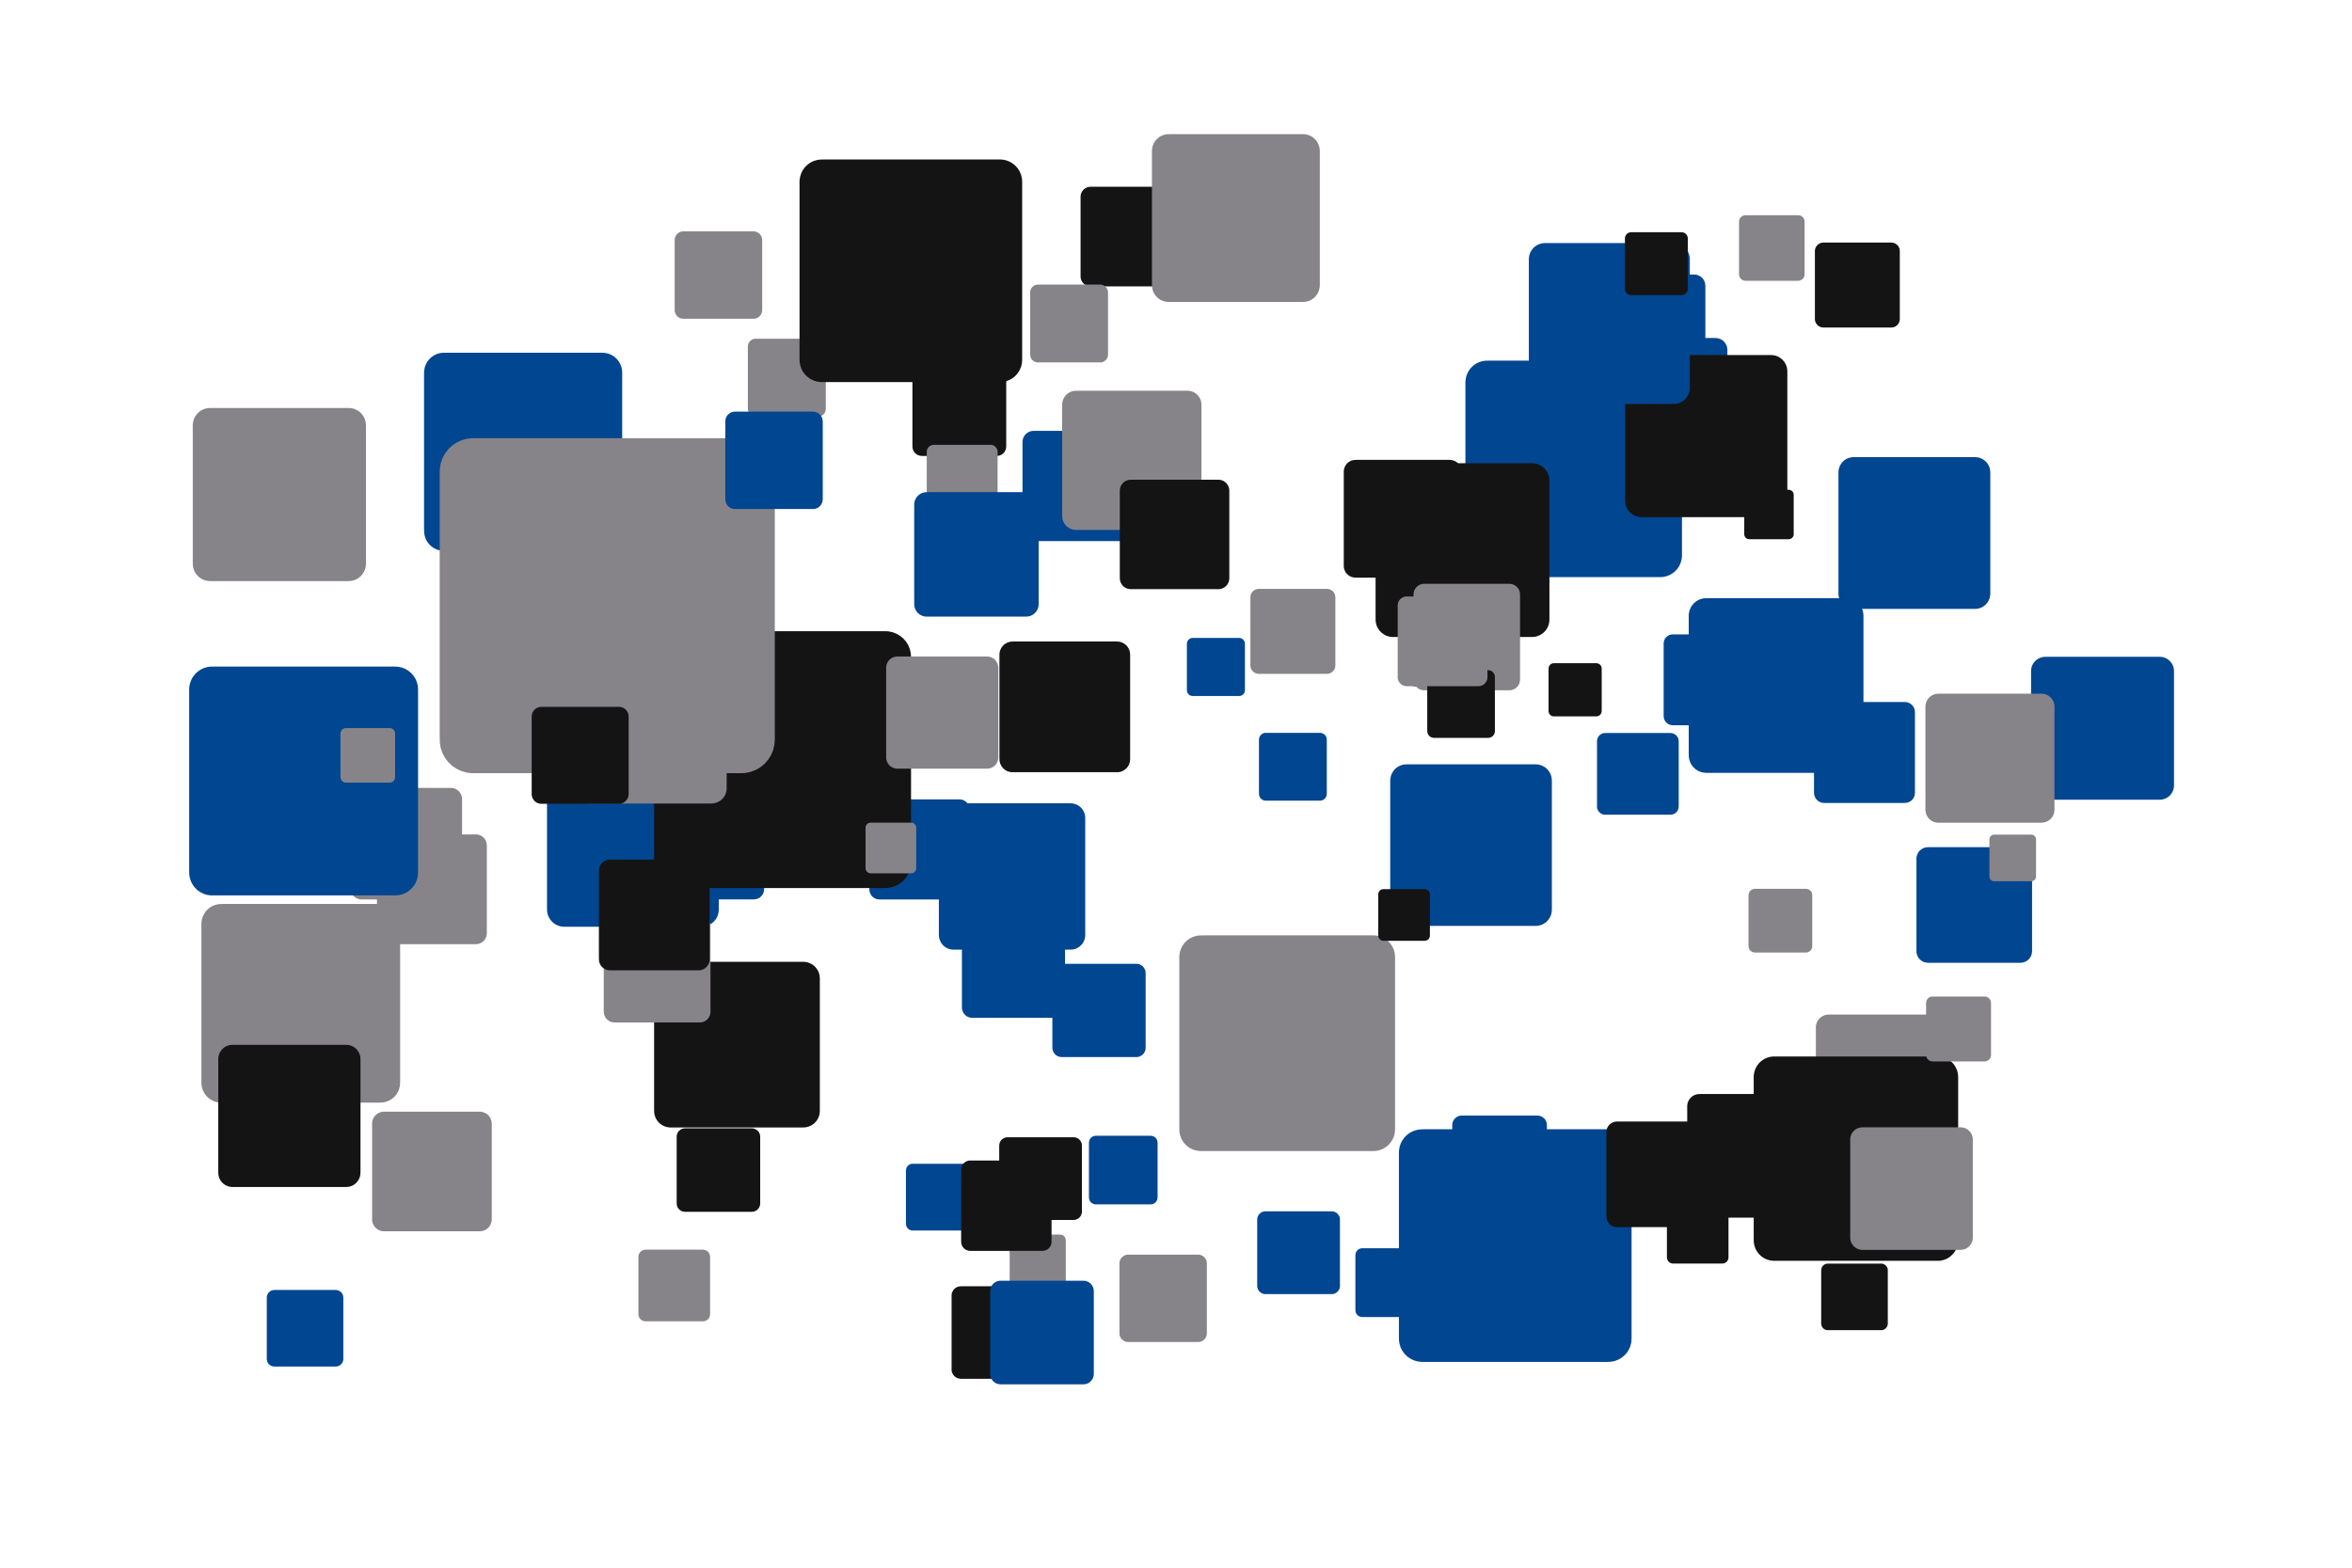 <?xml version='1.0' encoding='UTF-8' ?>
<svg xmlns='http://www.w3.org/2000/svg' xmlns:xlink='http://www.w3.org/1999/xlink' width='425.20pt' height='283.46pt' viewBox='0 0 425.20 283.46'>
<g class='svglite'>
<defs>
  <style type='text/css'><![CDATA[
    .svglite line, .svglite polyline, .svglite polygon, .svglite path, .svglite rect, .svglite circle {
      fill: none;
      stroke: #000000;
      stroke-linecap: round;
      stroke-linejoin: round;
      stroke-miterlimit: 10.00;
    }
    .svglite text {
      white-space: pre;
    }
    .svglite g.glyphgroup path {
      fill: inherit;
      stroke: none;
    }
  ]]></style>
</defs>
<rect width='100%' height='100%' style='stroke: none; fill: none;'/>
<defs>
  <clipPath id='cpMC4wMHw0MjUuMjB8MC4wMHwyODMuNDY='>
    <rect x='0.00' y='0.00' width='425.20' height='283.46' />
  </clipPath>
</defs>
<g clip-path='url(#cpMC4wMHw0MjUuMjB8MC4wMHwyODMuNDY=)'>
<rect x='0.00' y='0.00' width='425.20' height='283.46' style='stroke-width: 0.00; stroke: none;' />
<polygon points='302.46,228.47 311.37,228.47 311.32,228.47 311.50,228.46 311.68,228.43 311.84,228.36 312.00,228.27 312.14,228.16 312.26,228.03 312.35,227.88 312.42,227.71 312.47,227.54 312.48,227.36 312.48,227.36 312.48,218.45 312.48,218.45 312.47,218.28 312.42,218.10 312.35,217.94 312.26,217.79 312.14,217.65 312.00,217.54 311.84,217.45 311.68,217.38 311.50,217.35 311.37,217.34 302.46,217.34 302.60,217.35 302.42,217.34 302.24,217.36 302.07,217.41 301.91,217.49 301.76,217.59 301.63,217.72 301.52,217.86 301.44,218.02 301.38,218.19 301.35,218.36 301.35,218.45 301.35,227.36 301.35,227.27 301.35,227.45 301.38,227.62 301.44,227.79 301.52,227.95 301.63,228.10 301.76,228.22 301.91,228.32 302.07,228.40 302.24,228.45 302.42,228.47 ' style='stroke-width: 0.00; fill: #141414;' />
<polygon points='215.62,125.85 224.01,125.85 223.97,125.85 224.14,125.84 224.30,125.81 224.46,125.75 224.61,125.66 224.74,125.56 224.85,125.43 224.94,125.29 225.01,125.13 225.05,124.97 225.06,124.80 225.06,124.80 225.06,116.40 225.06,116.40 225.05,116.23 225.01,116.07 224.94,115.91 224.85,115.77 224.74,115.65 224.61,115.54 224.46,115.45 224.30,115.39 224.14,115.36 224.01,115.35 215.62,115.35 215.74,115.36 215.57,115.35 215.41,115.37 215.24,115.42 215.09,115.49 214.95,115.59 214.83,115.71 214.73,115.84 214.65,115.99 214.60,116.15 214.57,116.32 214.57,116.40 214.57,124.80 214.57,124.72 214.57,124.88 214.60,125.05 214.65,125.21 214.73,125.36 214.83,125.50 214.95,125.61 215.09,125.71 215.24,125.78 215.41,125.83 215.57,125.85 ' style='stroke-width: 0.00; fill: #014691;' />
<polygon points='70.14,170.73 86.02,170.73 85.94,170.73 86.26,170.71 86.58,170.65 86.87,170.54 87.15,170.38 87.40,170.17 87.61,169.94 87.78,169.67 87.91,169.37 87.98,169.06 88.01,168.74 88.01,168.74 88.01,152.86 88.01,152.86 87.98,152.54 87.91,152.23 87.78,151.94 87.61,151.67 87.40,151.43 87.15,151.23 86.87,151.07 86.58,150.95 86.26,150.89 86.02,150.88 70.14,150.88 70.38,150.89 70.06,150.88 69.74,150.92 69.44,151.00 69.15,151.14 68.88,151.32 68.65,151.54 68.46,151.80 68.31,152.08 68.21,152.39 68.16,152.70 68.15,152.86 68.15,168.74 68.16,168.58 68.16,168.90 68.21,169.22 68.31,169.52 68.46,169.80 68.65,170.06 68.88,170.28 69.15,170.46 69.44,170.60 69.74,170.69 70.06,170.73 ' style='stroke-width: 0.00; fill: #868489;' />
<polygon points='268.84,104.35 300.15,104.35 300.00,104.35 300.63,104.33 301.24,104.20 301.83,103.98 302.38,103.66 302.87,103.26 303.28,102.79 303.62,102.26 303.87,101.68 304.02,101.07 304.07,100.44 304.07,100.44 304.07,69.12 304.07,69.12 304.02,68.50 303.87,67.88 303.62,67.30 303.28,66.77 302.87,66.30 302.38,65.90 301.83,65.59 301.24,65.36 300.63,65.24 300.15,65.21 268.84,65.21 269.31,65.24 268.68,65.21 268.05,65.29 267.45,65.46 266.88,65.73 266.36,66.09 265.91,66.53 265.53,67.03 265.24,67.59 265.04,68.19 264.94,68.81 264.92,69.12 264.92,100.44 264.94,100.12 264.94,100.75 265.04,101.38 265.24,101.97 265.53,102.53 265.91,103.04 266.36,103.47 266.88,103.83 267.45,104.10 268.05,104.28 268.68,104.35 ' style='stroke-width: 0.00; fill: #014691;' />
<polygon points='158.97,162.64 173.45,162.64 173.38,162.63 173.67,162.62 173.96,162.56 174.23,162.46 174.48,162.32 174.71,162.13 174.90,161.91 175.06,161.67 175.17,161.40 175.24,161.12 175.26,160.83 175.26,160.83 175.26,146.35 175.26,146.35 175.24,146.06 175.17,145.77 175.06,145.51 174.90,145.26 174.71,145.04 174.48,144.86 174.23,144.71 173.96,144.61 173.67,144.55 173.45,144.54 158.97,144.54 159.19,144.55 158.90,144.54 158.61,144.57 158.33,144.65 158.07,144.78 157.83,144.94 157.62,145.15 157.44,145.38 157.31,145.64 157.22,145.91 157.17,146.20 157.16,146.35 157.16,160.83 157.17,160.68 157.17,160.97 157.22,161.26 157.31,161.54 157.44,161.79 157.62,162.03 157.83,162.23 158.07,162.39 158.33,162.52 158.61,162.60 158.90,162.63 ' style='stroke-width: 0.00; fill: #014691;' />
<polygon points='116.71,238.92 127.07,238.92 127.02,238.92 127.23,238.91 127.43,238.87 127.63,238.79 127.81,238.69 127.97,238.56 128.11,238.40 128.22,238.23 128.30,238.03 128.35,237.83 128.37,237.62 128.37,237.62 128.37,227.26 128.37,227.26 128.35,227.05 128.30,226.85 128.22,226.66 128.11,226.48 127.97,226.32 127.81,226.19 127.63,226.09 127.43,226.01 127.23,225.97 127.07,225.96 116.71,225.96 116.86,225.97 116.66,225.96 116.45,225.99 116.25,226.05 116.06,226.14 115.89,226.25 115.74,226.40 115.61,226.57 115.52,226.75 115.45,226.95 115.42,227.15 115.41,227.26 115.41,237.62 115.42,237.52 115.42,237.73 115.45,237.93 115.52,238.13 115.61,238.32 115.74,238.48 115.89,238.63 116.06,238.75 116.25,238.83 116.45,238.89 116.66,238.92 ' style='stroke-width: 0.00; fill: #868489;' />
<polygon points='101.99,167.57 126.84,167.57 126.71,167.57 127.21,167.55 127.70,167.45 128.17,167.27 128.60,167.02 128.99,166.70 129.32,166.33 129.59,165.91 129.79,165.45 129.90,164.96 129.94,164.46 129.94,164.46 129.94,139.62 129.94,139.62 129.90,139.12 129.79,138.63 129.59,138.17 129.32,137.75 128.99,137.38 128.60,137.06 128.17,136.81 127.70,136.63 127.21,136.53 126.84,136.51 101.99,136.51 102.37,136.53 101.87,136.51 101.37,136.57 100.89,136.71 100.44,136.93 100.03,137.21 99.67,137.56 99.37,137.96 99.14,138.40 98.98,138.87 98.90,139.37 98.89,139.62 98.89,164.46 98.90,164.21 98.90,164.71 98.98,165.21 99.14,165.68 99.37,166.12 99.67,166.52 100.03,166.87 100.44,167.15 100.89,167.37 101.37,167.51 101.87,167.57 ' style='stroke-width: 0.00; fill: #014691;' />
<polygon points='348.55,174.09 365.27,174.09 365.18,174.08 365.52,174.07 365.85,174.00 366.16,173.88 366.45,173.72 366.72,173.50 366.94,173.25 367.12,172.97 367.25,172.66 367.33,172.33 367.36,172.00 367.36,172.00 367.36,155.28 367.36,155.28 367.33,154.94 367.25,154.61 367.12,154.31 366.94,154.02 366.72,153.77 366.45,153.56 366.16,153.39 365.85,153.27 365.52,153.20 365.27,153.19 348.55,153.19 348.80,153.20 348.46,153.19 348.13,153.23 347.81,153.32 347.50,153.47 347.23,153.66 346.98,153.89 346.78,154.16 346.63,154.46 346.52,154.78 346.46,155.11 346.46,155.28 346.46,172.00 346.46,171.83 346.46,172.16 346.52,172.50 346.63,172.82 346.78,173.11 346.98,173.38 347.23,173.61 347.50,173.81 347.81,173.95 348.13,174.04 348.46,174.08 ' style='stroke-width: 0.00; fill: #014691;' />
<polygon points='191.94,191.14 205.43,191.14 205.36,191.14 205.63,191.13 205.90,191.07 206.15,190.97 206.39,190.84 206.60,190.67 206.78,190.46 206.92,190.23 207.03,189.99 207.09,189.72 207.11,189.45 207.11,189.45 207.11,175.96 207.11,175.96 207.09,175.69 207.03,175.43 206.92,175.18 206.78,174.95 206.60,174.74 206.39,174.57 206.15,174.44 205.90,174.34 205.63,174.29 205.43,174.27 191.94,174.27 192.14,174.29 191.87,174.28 191.60,174.31 191.34,174.38 191.09,174.50 190.87,174.65 190.68,174.84 190.51,175.06 190.39,175.30 190.30,175.56 190.26,175.82 190.25,175.96 190.25,189.45 190.26,189.32 190.26,189.59 190.30,189.85 190.39,190.11 190.51,190.35 190.68,190.57 190.87,190.76 191.09,190.91 191.34,191.03 191.60,191.10 191.87,191.14 ' style='stroke-width: 0.00; fill: #014691;' />
<polygon points='369.76,144.60 390.44,144.60 390.33,144.60 390.75,144.59 391.16,144.50 391.55,144.35 391.91,144.15 392.23,143.88 392.50,143.57 392.73,143.22 392.89,142.84 392.99,142.43 393.02,142.02 393.02,142.02 393.02,121.34 393.02,121.34 392.99,120.93 392.89,120.53 392.73,120.14 392.50,119.79 392.23,119.48 391.91,119.22 391.55,119.01 391.16,118.86 390.75,118.78 390.44,118.76 369.76,118.76 370.07,118.78 369.66,118.76 369.25,118.81 368.85,118.93 368.47,119.11 368.13,119.34 367.83,119.63 367.58,119.96 367.38,120.33 367.25,120.73 367.19,121.14 367.18,121.34 367.18,142.02 367.19,141.81 367.19,142.23 367.25,142.64 367.38,143.03 367.58,143.40 367.83,143.73 368.13,144.02 368.47,144.26 368.85,144.44 369.25,144.55 369.66,144.60 ' style='stroke-width: 0.00; fill: #014691;' />
<polygon points='123.55,57.64 136.21,57.64 136.14,57.64 136.40,57.63 136.65,57.58 136.88,57.49 137.10,57.36 137.30,57.20 137.47,57.01 137.61,56.80 137.71,56.56 137.77,56.32 137.79,56.06 137.79,56.06 137.79,43.41 137.79,43.41 137.77,43.15 137.71,42.91 137.61,42.67 137.47,42.46 137.30,42.27 137.10,42.11 136.88,41.98 136.65,41.89 136.40,41.84 136.21,41.83 123.55,41.83 123.74,41.84 123.49,41.83 123.23,41.86 122.99,41.93 122.76,42.04 122.55,42.18 122.37,42.36 122.21,42.56 122.10,42.79 122.01,43.03 121.97,43.28 121.97,43.41 121.97,56.06 121.97,55.94 121.97,56.19 122.01,56.44 122.10,56.68 122.21,56.91 122.37,57.11 122.55,57.29 122.76,57.43 122.99,57.54 123.23,57.61 123.49,57.64 ' style='stroke-width: 0.00; fill: #868489;' />
<polygon points='40.00,199.38 68.74,199.38 68.60,199.38 69.18,199.35 69.74,199.24 70.28,199.03 70.79,198.75 71.23,198.38 71.62,197.95 71.93,197.46 72.15,196.93 72.29,196.36 72.34,195.79 72.34,195.79 72.34,167.05 72.34,167.05 72.29,166.47 72.15,165.91 71.93,165.38 71.62,164.89 71.23,164.46 70.79,164.09 70.28,163.80 69.74,163.60 69.18,163.48 68.74,163.45 40.00,163.45 40.44,163.48 39.86,163.46 39.28,163.53 38.73,163.69 38.21,163.93 37.73,164.26 37.31,164.66 36.97,165.13 36.70,165.64 36.51,166.19 36.42,166.76 36.41,167.05 36.41,195.79 36.42,195.50 36.42,196.08 36.51,196.65 36.70,197.20 36.97,197.71 37.31,198.17 37.73,198.57 38.21,198.90 38.73,199.15 39.28,199.31 39.86,199.38 ' style='stroke-width: 0.00; fill: #868489;' />
<polygon points='329.63,59.22 341.92,59.22 341.86,59.22 342.10,59.21 342.35,59.16 342.58,59.07 342.79,58.95 342.98,58.79 343.15,58.60 343.28,58.39 343.38,58.17 343.43,57.93 343.45,57.68 343.45,57.68 343.45,45.40 343.45,45.40 343.43,45.15 343.38,44.91 343.28,44.68 343.15,44.47 342.98,44.29 342.79,44.13 342.58,44.01 342.35,43.92 342.10,43.87 341.92,43.86 329.63,43.86 329.82,43.87 329.57,43.86 329.33,43.89 329.09,43.96 328.87,44.07 328.66,44.21 328.49,44.38 328.34,44.58 328.22,44.79 328.14,45.03 328.10,45.27 328.10,45.40 328.10,57.68 328.10,57.56 328.10,57.80 328.14,58.05 328.22,58.28 328.34,58.50 328.49,58.70 328.66,58.87 328.87,59.01 329.09,59.12 329.33,59.19 329.57,59.22 ' style='stroke-width: 0.00; fill: #141414;' />
<polygon points='217.10,208.13 248.30,208.13 248.14,208.13 248.77,208.10 249.38,207.98 249.97,207.75 250.51,207.44 251.00,207.04 251.41,206.57 251.75,206.04 252.00,205.47 252.15,204.86 252.20,204.23 252.20,204.23 252.20,173.03 252.20,173.03 252.15,172.41 252.00,171.80 251.75,171.22 251.41,170.69 251.00,170.22 250.51,169.82 249.97,169.51 249.38,169.29 248.77,169.16 248.30,169.13 217.10,169.13 217.57,169.16 216.94,169.14 216.32,169.21 215.72,169.39 215.15,169.66 214.63,170.01 214.18,170.45 213.80,170.95 213.51,171.51 213.31,172.10 213.21,172.72 213.20,173.03 213.20,204.23 213.21,203.92 213.21,204.55 213.31,205.16 213.51,205.76 213.80,206.32 214.18,206.82 214.63,207.25 215.15,207.61 215.72,207.88 216.32,208.05 216.94,208.13 ' style='stroke-width: 0.00; fill: #868489;' />
<polygon points='264.25,218.84 277.94,218.84 277.87,218.84 278.15,218.83 278.42,218.77 278.68,218.67 278.91,218.54 279.13,218.36 279.31,218.15 279.46,217.92 279.57,217.67 279.63,217.40 279.65,217.13 279.65,217.13 279.65,203.43 279.65,203.43 279.63,203.16 279.57,202.89 279.46,202.64 279.31,202.40 279.13,202.20 278.91,202.02 278.68,201.89 278.42,201.79 278.15,201.73 277.94,201.72 264.25,201.72 264.45,201.73 264.18,201.72 263.91,201.75 263.64,201.83 263.39,201.95 263.17,202.11 262.97,202.30 262.80,202.52 262.67,202.76 262.59,203.02 262.54,203.29 262.54,203.43 262.54,217.13 262.54,216.99 262.54,217.26 262.59,217.54 262.67,217.80 262.80,218.04 262.97,218.26 263.17,218.45 263.39,218.61 263.64,218.73 263.91,218.80 264.18,218.84 ' style='stroke-width: 0.00; fill: #014691;' />
<polygon points='164.99,222.50 174.65,222.50 174.60,222.50 174.80,222.49 174.99,222.45 175.17,222.38 175.34,222.29 175.49,222.16 175.62,222.02 175.72,221.85 175.80,221.68 175.84,221.49 175.86,221.29 175.86,221.29 175.86,211.63 175.86,211.63 175.84,211.44 175.80,211.25 175.72,211.07 175.62,210.91 175.49,210.76 175.34,210.64 175.17,210.54 174.99,210.47 174.80,210.44 174.65,210.43 164.99,210.43 165.14,210.44 164.94,210.43 164.75,210.45 164.56,210.51 164.39,210.59 164.23,210.70 164.09,210.83 163.97,210.99 163.88,211.16 163.82,211.35 163.79,211.54 163.78,211.63 163.78,221.29 163.79,221.20 163.79,221.39 163.82,221.58 163.88,221.77 163.97,221.94 164.09,222.09 164.23,222.23 164.39,222.34 164.56,222.42 164.75,222.48 164.94,222.50 ' style='stroke-width: 0.00; fill: #014691;' />
<polygon points='265.04,114.25 275.09,114.25 275.03,114.25 275.24,114.24 275.43,114.20 275.62,114.13 275.80,114.03 275.95,113.90 276.09,113.75 276.20,113.58 276.28,113.39 276.32,113.20 276.34,113.00 276.34,113.00 276.34,102.95 276.34,102.95 276.32,102.75 276.28,102.56 276.20,102.37 276.09,102.20 275.95,102.05 275.80,101.92 275.62,101.82 275.43,101.75 275.24,101.71 275.09,101.70 265.04,101.70 265.19,101.71 264.99,101.70 264.79,101.72 264.60,101.78 264.42,101.87 264.25,101.98 264.10,102.12 263.98,102.28 263.89,102.46 263.82,102.65 263.79,102.85 263.79,102.95 263.79,113.00 263.79,112.89 263.79,113.10 263.82,113.30 263.89,113.49 263.98,113.67 264.10,113.83 264.25,113.97 264.42,114.08 264.60,114.17 264.79,114.23 264.99,114.25 ' style='stroke-width: 0.00; fill: #868489;' />
<polygon points='136.21,156.75 150.34,156.75 150.27,156.75 150.56,156.73 150.83,156.68 151.10,156.58 151.35,156.44 151.57,156.26 151.76,156.04 151.91,155.80 152.02,155.54 152.09,155.27 152.11,154.98 152.11,154.98 152.11,140.85 152.11,140.85 152.09,140.57 152.02,140.29 151.91,140.03 151.76,139.79 151.57,139.58 151.35,139.40 151.10,139.26 150.83,139.16 150.56,139.10 150.34,139.09 136.21,139.09 136.43,139.10 136.14,139.09 135.86,139.12 135.59,139.20 135.33,139.32 135.10,139.48 134.89,139.68 134.72,139.91 134.59,140.16 134.50,140.43 134.45,140.71 134.45,140.85 134.45,154.98 134.45,154.84 134.45,155.12 134.50,155.40 134.59,155.67 134.72,155.93 134.89,156.15 135.10,156.35 135.33,156.51 135.59,156.63 135.86,156.71 136.14,156.75 ' style='stroke-width: 0.00; fill: #868489;' />
<polygon points='290.18,147.31 302.00,147.31 301.94,147.31 302.18,147.30 302.41,147.25 302.63,147.17 302.84,147.05 303.02,146.90 303.18,146.72 303.31,146.52 303.40,146.30 303.46,146.07 303.48,145.84 303.48,145.84 303.48,134.02 303.48,134.02 303.46,133.78 303.40,133.55 303.31,133.34 303.18,133.13 303.02,132.96 302.84,132.81 302.63,132.69 302.41,132.60 302.18,132.56 302.00,132.54 290.18,132.54 290.36,132.56 290.13,132.55 289.89,132.57 289.66,132.64 289.45,132.74 289.25,132.88 289.08,133.04 288.94,133.23 288.83,133.44 288.75,133.67 288.71,133.90 288.71,134.02 288.71,145.84 288.71,145.72 288.71,145.95 288.75,146.19 288.83,146.41 288.94,146.62 289.08,146.81 289.25,146.98 289.45,147.11 289.66,147.22 289.89,147.28 290.13,147.31 ' style='stroke-width: 0.00; fill: #014691;' />
<polygon points='246.28,238.15 256.23,238.15 256.18,238.14 256.38,238.14 256.57,238.10 256.76,238.03 256.94,237.93 257.09,237.80 257.22,237.65 257.33,237.48 257.41,237.30 257.46,237.10 257.47,236.90 257.47,236.90 257.47,226.95 257.47,226.95 257.46,226.75 257.41,226.56 257.33,226.37 257.22,226.20 257.09,226.05 256.94,225.93 256.76,225.83 256.57,225.75 256.38,225.71 256.23,225.71 246.28,225.71 246.43,225.71 246.23,225.71 246.03,225.73 245.84,225.79 245.65,225.87 245.49,225.99 245.35,226.12 245.23,226.28 245.13,226.46 245.07,226.65 245.04,226.85 245.03,226.95 245.03,236.90 245.04,236.80 245.04,237.00 245.07,237.20 245.13,237.39 245.23,237.57 245.35,237.73 245.49,237.87 245.65,237.98 245.84,238.06 246.03,238.12 246.23,238.14 ' style='stroke-width: 0.00; fill: #014691;' />
<polygon points='251.82,115.18 276.97,115.18 276.84,115.18 277.34,115.16 277.84,115.06 278.31,114.88 278.75,114.63 279.14,114.31 279.48,113.93 279.75,113.50 279.95,113.04 280.07,112.54 280.11,112.04 280.11,112.04 280.11,86.90 280.11,86.90 280.07,86.40 279.95,85.90 279.75,85.44 279.48,85.01 279.14,84.63 278.75,84.31 278.31,84.06 277.84,83.88 277.34,83.78 276.97,83.76 251.82,83.76 252.20,83.78 251.70,83.76 251.20,83.82 250.71,83.96 250.25,84.18 249.84,84.47 249.47,84.82 249.17,85.22 248.93,85.67 248.77,86.15 248.69,86.65 248.68,86.90 248.68,112.04 248.69,111.79 248.69,112.29 248.77,112.79 248.93,113.27 249.17,113.72 249.47,114.12 249.84,114.47 250.25,114.76 250.71,114.98 251.20,115.12 251.70,115.18 ' style='stroke-width: 0.00; fill: #141414;' />
<polygon points='280.91,129.53 288.60,129.53 288.56,129.53 288.71,129.52 288.86,129.49 289.01,129.44 289.14,129.36 289.26,129.26 289.36,129.14 289.45,129.01 289.51,128.87 289.54,128.72 289.56,128.57 289.56,128.57 289.56,120.88 289.56,120.88 289.54,120.73 289.51,120.58 289.45,120.44 289.36,120.30 289.26,120.19 289.14,120.09 289.01,120.01 288.86,119.96 288.71,119.93 288.60,119.92 280.91,119.92 281.03,119.93 280.87,119.92 280.72,119.94 280.57,119.98 280.43,120.05 280.30,120.14 280.19,120.24 280.10,120.37 280.03,120.51 279.98,120.65 279.95,120.80 279.95,120.88 279.95,128.57 279.95,128.49 279.95,128.64 279.98,128.80 280.03,128.94 280.10,129.08 280.19,129.20 280.30,129.31 280.43,129.40 280.57,129.47 280.72,129.51 280.87,129.53 ' style='stroke-width: 0.00; fill: #141414;' />
<polygon points='121.41,162.63 136.29,162.63 136.21,162.62 136.51,162.61 136.80,162.55 137.08,162.45 137.34,162.30 137.57,162.11 137.77,161.88 137.93,161.63 138.05,161.35 138.12,161.06 138.14,160.77 138.14,160.77 138.14,145.89 138.14,145.89 138.12,145.59 138.05,145.30 137.93,145.03 137.77,144.77 137.57,144.55 137.34,144.36 137.08,144.21 136.80,144.11 136.51,144.05 136.29,144.03 121.41,144.03 121.63,144.05 121.34,144.03 121.04,144.07 120.75,144.15 120.48,144.28 120.23,144.45 120.02,144.66 119.84,144.90 119.70,145.16 119.60,145.45 119.56,145.74 119.55,145.89 119.55,160.77 119.56,160.62 119.56,160.92 119.60,161.21 119.70,161.49 119.84,161.76 120.02,162.00 120.23,162.21 120.48,162.38 120.75,162.50 121.04,162.59 121.34,162.62 ' style='stroke-width: 0.00; fill: #014691;' />
<polygon points='123.84,219.12 135.92,219.12 135.86,219.11 136.10,219.10 136.34,219.06 136.56,218.97 136.77,218.85 136.96,218.69 137.12,218.51 137.25,218.31 137.35,218.08 137.41,217.85 137.43,217.61 137.43,217.61 137.43,205.53 137.43,205.53 137.41,205.29 137.35,205.05 137.25,204.83 137.12,204.62 136.96,204.44 136.77,204.29 136.56,204.17 136.34,204.08 136.10,204.03 135.92,204.02 123.84,204.02 124.02,204.03 123.78,204.02 123.54,204.05 123.31,204.12 123.09,204.22 122.89,204.36 122.71,204.53 122.56,204.72 122.45,204.94 122.37,205.17 122.34,205.41 122.33,205.53 122.33,217.61 122.34,217.48 122.34,217.73 122.37,217.97 122.45,218.20 122.56,218.41 122.71,218.61 122.89,218.77 123.09,218.91 123.31,219.02 123.54,219.08 123.78,219.11 ' style='stroke-width: 0.00; fill: #141414;' />
<polygon points='183.54,233.39 191.66,233.39 191.62,233.39 191.78,233.38 191.94,233.35 192.10,233.29 192.24,233.21 192.36,233.11 192.47,232.99 192.56,232.85 192.62,232.70 192.66,232.54 192.68,232.38 192.68,232.38 192.68,224.26 192.68,224.26 192.66,224.10 192.62,223.94 192.56,223.79 192.47,223.65 192.36,223.53 192.24,223.42 192.10,223.34 191.94,223.28 191.78,223.25 191.66,223.24 183.54,223.24 183.67,223.25 183.50,223.25 183.34,223.26 183.18,223.31 183.04,223.38 182.90,223.47 182.78,223.59 182.69,223.72 182.61,223.86 182.56,224.02 182.53,224.18 182.53,224.26 182.53,232.38 182.53,232.30 182.53,232.46 182.56,232.62 182.61,232.77 182.69,232.92 182.78,233.05 182.90,233.16 183.04,233.26 183.18,233.33 183.34,233.37 183.50,233.39 ' style='stroke-width: 0.00; fill: #868489;' />
<polygon points='65.37,162.64 81.51,162.64 81.43,162.64 81.75,162.63 82.07,162.56 82.38,162.45 82.66,162.28 82.91,162.08 83.12,161.84 83.30,161.56 83.42,161.26 83.50,160.95 83.53,160.62 83.53,160.62 83.53,144.49 83.53,144.49 83.50,144.16 83.42,143.85 83.30,143.55 83.12,143.28 82.91,143.03 82.66,142.83 82.38,142.66 82.07,142.55 81.75,142.48 81.51,142.47 65.37,142.47 65.62,142.48 65.29,142.47 64.97,142.51 64.66,142.60 64.37,142.74 64.10,142.92 63.87,143.15 63.67,143.41 63.52,143.70 63.42,144.00 63.36,144.32 63.36,144.49 63.36,160.62 63.36,160.46 63.36,160.79 63.42,161.11 63.52,161.41 63.67,161.70 63.87,161.96 64.10,162.19 64.37,162.37 64.66,162.51 64.97,162.60 65.29,162.64 ' style='stroke-width: 0.00; fill: #868489;' />
<polygon points='175.40,226.18 188.47,226.18 188.40,226.18 188.67,226.17 188.92,226.11 189.17,226.02 189.40,225.89 189.60,225.72 189.77,225.53 189.91,225.30 190.02,225.06 190.08,224.81 190.10,224.55 190.10,224.55 190.10,211.47 190.10,211.47 190.08,211.21 190.02,210.96 189.91,210.72 189.77,210.49 189.60,210.30 189.40,210.13 189.17,210.00 188.92,209.91 188.67,209.85 188.47,209.84 175.40,209.84 175.59,209.85 175.33,209.84 175.07,209.87 174.82,209.95 174.58,210.06 174.36,210.21 174.17,210.39 174.02,210.60 173.89,210.83 173.81,211.08 173.77,211.34 173.76,211.47 173.76,224.55 173.77,224.41 173.77,224.68 173.81,224.94 173.89,225.19 174.02,225.42 174.17,225.63 174.36,225.81 174.58,225.96 174.82,226.07 175.07,226.15 175.33,226.18 ' style='stroke-width: 0.00; fill: #141414;' />
<polygon points='182.14,220.59 194.10,220.59 194.04,220.59 194.28,220.58 194.51,220.53 194.74,220.44 194.95,220.32 195.13,220.17 195.29,219.99 195.42,219.79 195.51,219.57 195.57,219.33 195.59,219.09 195.59,219.09 195.59,207.13 195.59,207.13 195.57,206.89 195.51,206.66 195.42,206.44 195.29,206.24 195.13,206.06 194.95,205.90 194.74,205.78 194.51,205.70 194.28,205.65 194.10,205.64 182.14,205.64 182.32,205.65 182.08,205.64 181.84,205.67 181.61,205.74 181.39,205.84 181.19,205.98 181.02,206.14 180.87,206.34 180.76,206.55 180.69,206.78 180.65,207.01 180.64,207.13 180.64,219.09 180.65,218.97 180.65,219.21 180.69,219.45 180.76,219.68 180.87,219.89 181.02,220.08 181.19,220.25 181.39,220.39 181.61,220.49 181.84,220.56 182.08,220.59 ' style='stroke-width: 0.00; fill: #141414;' />
<polygon points='257.10,246.26 290.76,246.26 290.59,246.25 291.26,246.23 291.93,246.09 292.56,245.85 293.15,245.51 293.67,245.08 294.12,244.58 294.48,244.01 294.75,243.38 294.91,242.73 294.96,242.05 294.96,242.05 294.96,208.40 294.96,208.40 294.91,207.72 294.75,207.07 294.48,206.44 294.12,205.87 293.67,205.37 293.15,204.94 292.56,204.60 291.93,204.36 291.26,204.22 290.76,204.19 257.10,204.19 257.61,204.22 256.93,204.20 256.26,204.28 255.61,204.47 255.00,204.76 254.44,205.14 253.96,205.61 253.55,206.15 253.23,206.75 253.02,207.39 252.91,208.06 252.90,208.40 252.90,242.05 252.91,241.71 252.91,242.39 253.02,243.06 253.23,243.70 253.55,244.30 253.96,244.84 254.44,245.31 255.00,245.69 255.61,245.98 256.26,246.17 256.93,246.25 ' style='stroke-width: 0.00; fill: #014691;' />
<polygon points='121.24,203.87 145.21,203.87 145.09,203.87 145.57,203.85 146.05,203.75 146.50,203.58 146.92,203.34 147.29,203.04 147.61,202.68 147.87,202.27 148.06,201.82 148.17,201.36 148.21,200.88 148.21,200.88 148.21,176.91 148.21,176.91 148.17,176.42 148.06,175.96 147.87,175.51 147.61,175.11 147.29,174.74 146.92,174.44 146.50,174.20 146.05,174.03 145.57,173.93 145.21,173.91 121.24,173.91 121.60,173.93 121.12,173.91 120.64,173.97 120.18,174.10 119.75,174.31 119.35,174.58 119.00,174.92 118.71,175.30 118.49,175.73 118.33,176.19 118.26,176.66 118.25,176.91 118.25,200.88 118.26,200.63 118.26,201.12 118.33,201.59 118.49,202.05 118.71,202.48 119.00,202.86 119.35,203.20 119.75,203.47 120.18,203.68 120.64,203.81 121.12,203.87 ' style='stroke-width: 0.00; fill: #141414;' />
<polygon points='186.85,97.84 202.79,97.84 202.71,97.84 203.03,97.82 203.34,97.76 203.64,97.64 203.92,97.48 204.17,97.28 204.38,97.04 204.55,96.77 204.68,96.48 204.75,96.16 204.78,95.84 204.78,95.84 204.78,79.90 204.78,79.90 204.75,79.58 204.68,79.27 204.55,78.98 204.38,78.71 204.17,78.47 203.92,78.26 203.64,78.10 203.34,77.99 203.03,77.93 202.79,77.91 186.85,77.91 187.09,77.93 186.77,77.91 186.45,77.95 186.14,78.04 185.85,78.18 185.59,78.36 185.36,78.58 185.16,78.84 185.01,79.12 184.91,79.43 184.86,79.74 184.85,79.90 184.85,95.84 184.86,95.68 184.86,96.00 184.91,96.32 185.01,96.63 185.16,96.91 185.36,97.17 185.59,97.39 185.85,97.57 186.14,97.71 186.45,97.80 186.77,97.84 ' style='stroke-width: 0.00; fill: #014691;' />
<polygon points='330.60,206.70 349.20,206.70 349.10,206.70 349.48,206.68 349.85,206.61 350.20,206.47 350.52,206.29 350.81,206.05 351.06,205.77 351.26,205.45 351.40,205.11 351.49,204.75 351.52,204.37 351.52,204.37 351.52,185.78 351.52,185.78 351.49,185.40 351.40,185.04 351.26,184.70 351.06,184.38 350.81,184.10 350.52,183.86 350.20,183.68 349.85,183.54 349.48,183.47 349.20,183.45 330.60,183.45 330.88,183.47 330.51,183.45 330.14,183.50 329.78,183.60 329.44,183.76 329.13,183.98 328.86,184.23 328.64,184.53 328.46,184.87 328.34,185.22 328.28,185.59 328.28,185.78 328.28,204.37 328.28,204.19 328.28,204.56 328.34,204.93 328.46,205.29 328.64,205.62 328.86,205.92 329.13,206.17 329.44,206.39 329.78,206.55 330.14,206.65 330.51,206.70 ' style='stroke-width: 0.00; fill: #868489;' />
<polygon points='49.61,247.09 60.68,247.09 60.63,247.09 60.85,247.08 61.07,247.04 61.28,246.96 61.47,246.85 61.64,246.71 61.79,246.54 61.91,246.35 62.00,246.15 62.05,245.93 62.07,245.71 62.07,245.71 62.07,234.64 62.07,234.64 62.05,234.41 62.00,234.20 61.91,233.99 61.79,233.80 61.64,233.64 61.47,233.50 61.28,233.39 61.07,233.31 60.85,233.26 60.68,233.25 49.61,233.25 49.78,233.26 49.56,233.25 49.33,233.28 49.12,233.34 48.92,233.44 48.74,233.56 48.57,233.72 48.44,233.90 48.34,234.09 48.27,234.30 48.23,234.52 48.23,234.64 48.23,245.71 48.23,245.60 48.23,245.82 48.27,246.04 48.34,246.25 48.44,246.45 48.57,246.63 48.74,246.78 48.92,246.91 49.12,247.00 49.33,247.06 49.56,247.09 ' style='stroke-width: 0.00; fill: #014691;' />
<polygon points='175.76,184.04 190.68,184.04 190.60,184.04 190.90,184.03 191.20,183.97 191.48,183.86 191.74,183.71 191.97,183.52 192.17,183.30 192.33,183.04 192.45,182.77 192.52,182.48 192.54,182.18 192.54,182.18 192.54,167.26 192.54,167.26 192.52,166.96 192.45,166.67 192.33,166.39 192.17,166.14 191.97,165.91 191.74,165.72 191.48,165.57 191.20,165.47 190.90,165.41 190.68,165.39 175.76,165.39 175.99,165.41 175.69,165.40 175.39,165.43 175.10,165.51 174.83,165.64 174.58,165.81 174.37,166.02 174.19,166.26 174.05,166.53 173.95,166.81 173.90,167.11 173.90,167.26 173.90,182.18 173.90,182.03 173.90,182.33 173.95,182.62 174.05,182.91 174.19,183.17 174.37,183.41 174.58,183.62 174.83,183.79 175.10,183.92 175.39,184.00 175.69,184.04 ' style='stroke-width: 0.00; fill: #014691;' />
<polygon points='122.90,160.58 160.05,160.58 159.87,160.57 160.61,160.54 161.35,160.39 162.04,160.13 162.69,159.75 163.27,159.28 163.77,158.72 164.17,158.09 164.46,157.40 164.64,156.68 164.70,155.93 164.70,155.93 164.70,118.77 164.70,118.77 164.64,118.03 164.46,117.30 164.17,116.61 163.77,115.98 163.27,115.42 162.69,114.95 162.04,114.58 161.35,114.31 160.61,114.16 160.05,114.13 122.90,114.13 123.46,114.16 122.71,114.13 121.97,114.22 121.25,114.43 120.57,114.75 119.96,115.17 119.42,115.69 118.97,116.29 118.62,116.95 118.39,117.66 118.27,118.40 118.25,118.77 118.25,155.93 118.27,155.56 118.27,156.30 118.39,157.04 118.62,157.75 118.97,158.41 119.42,159.01 119.96,159.53 120.57,159.95 121.25,160.27 121.97,160.48 122.71,160.57 ' style='stroke-width: 0.00; fill: #141414;' />
<polygon points='100.41,115.56 117.09,115.56 117.00,115.56 117.34,115.55 117.67,115.48 117.98,115.36 118.27,115.19 118.53,114.98 118.75,114.73 118.93,114.45 119.06,114.14 119.14,113.81 119.17,113.48 119.17,113.48 119.17,96.80 119.17,96.80 119.14,96.47 119.06,96.14 118.93,95.83 118.75,95.55 118.53,95.30 118.27,95.09 117.98,94.92 117.67,94.80 117.34,94.73 117.09,94.72 100.41,94.72 100.66,94.73 100.33,94.72 99.99,94.76 99.67,94.85 99.37,95.00 99.09,95.19 98.85,95.42 98.65,95.69 98.49,95.98 98.39,96.30 98.33,96.63 98.32,96.80 98.32,113.48 98.33,113.31 98.33,113.65 98.39,113.98 98.49,114.29 98.65,114.59 98.85,114.86 99.09,115.09 99.37,115.28 99.67,115.43 99.99,115.52 100.33,115.56 ' style='stroke-width: 0.00; fill: #868489;' />
<polygon points='350.41,148.76 369.07,148.76 368.98,148.76 369.35,148.74 369.72,148.66 370.07,148.53 370.40,148.34 370.69,148.11 370.94,147.83 371.14,147.51 371.29,147.16 371.38,146.80 371.41,146.42 371.41,146.42 371.41,127.76 371.41,127.76 371.38,127.39 371.29,127.02 371.14,126.68 370.94,126.36 370.69,126.08 370.40,125.84 370.07,125.66 369.72,125.52 369.35,125.45 369.07,125.43 350.41,125.43 350.69,125.45 350.32,125.43 349.95,125.48 349.58,125.58 349.25,125.74 348.94,125.96 348.67,126.22 348.44,126.52 348.27,126.85 348.15,127.21 348.09,127.58 348.08,127.76 348.08,146.42 348.09,146.24 348.09,146.61 348.15,146.98 348.27,147.34 348.44,147.67 348.67,147.97 348.94,148.23 349.25,148.44 349.58,148.61 349.95,148.71 350.32,148.76 ' style='stroke-width: 0.00; fill: #868489;' />
<polygon points='136.61,75.33 147.88,75.33 147.83,75.33 148.05,75.32 148.27,75.28 148.49,75.20 148.68,75.08 148.86,74.94 149.01,74.77 149.13,74.58 149.22,74.37 149.27,74.15 149.29,73.92 149.29,73.92 149.29,62.65 149.29,62.65 149.27,62.43 149.22,62.21 149.13,62.00 149.01,61.81 148.86,61.64 148.68,61.50 148.49,61.38 148.27,61.30 148.05,61.26 147.88,61.25 136.61,61.25 136.78,61.26 136.56,61.25 136.33,61.27 136.11,61.34 135.91,61.43 135.72,61.56 135.56,61.72 135.42,61.90 135.32,62.10 135.25,62.32 135.21,62.54 135.20,62.65 135.20,73.92 135.21,73.81 135.21,74.04 135.25,74.26 135.32,74.48 135.42,74.68 135.56,74.86 135.72,75.01 135.91,75.14 136.11,75.24 136.33,75.30 136.56,75.33 ' style='stroke-width: 0.00; fill: #868489;' />
<polygon points='38.34,161.91 71.44,161.91 71.28,161.91 71.94,161.88 72.59,161.75 73.22,161.51 73.79,161.18 74.31,160.75 74.75,160.26 75.11,159.69 75.37,159.08 75.53,158.43 75.58,157.77 75.58,157.77 75.58,124.66 75.58,124.66 75.53,124.00 75.37,123.35 75.11,122.74 74.75,122.18 74.31,121.68 73.79,121.26 73.22,120.92 72.59,120.69 71.94,120.56 71.44,120.53 38.34,120.53 38.83,120.56 38.17,120.53 37.51,120.61 36.87,120.79 36.27,121.08 35.72,121.46 35.24,121.92 34.84,122.45 34.53,123.04 34.32,123.67 34.21,124.33 34.20,124.66 34.20,157.77 34.21,157.44 34.21,158.10 34.32,158.76 34.53,159.39 34.84,159.98 35.24,160.51 35.72,160.98 36.27,161.35 36.87,161.64 37.51,161.83 38.17,161.91 ' style='stroke-width: 0.00; fill: #014691;' />
<polygon points='152.24,57.93 161.64,57.93 161.59,57.93 161.78,57.92 161.96,57.88 162.14,57.82 162.31,57.72 162.45,57.60 162.58,57.46 162.68,57.30 162.75,57.13 162.80,56.94 162.81,56.76 162.81,56.76 162.81,47.35 162.81,47.35 162.80,47.16 162.75,46.98 162.68,46.81 162.58,46.65 162.45,46.51 162.31,46.39 162.14,46.29 161.96,46.22 161.78,46.19 161.64,46.18 152.24,46.18 152.38,46.19 152.19,46.18 152.00,46.20 151.82,46.25 151.65,46.34 151.49,46.44 151.36,46.57 151.24,46.73 151.15,46.89 151.09,47.07 151.06,47.26 151.06,47.35 151.06,56.76 151.06,56.66 151.06,56.85 151.09,57.04 151.15,57.22 151.24,57.38 151.36,57.53 151.49,57.67 151.65,57.77 151.82,57.85 152.00,57.91 152.19,57.93 ' style='stroke-width: 0.00; fill: #141414;' />
<polygon points='245.05,104.45 262.09,104.45 262.00,104.45 262.35,104.43 262.68,104.36 263.00,104.24 263.30,104.07 263.56,103.85 263.79,103.60 263.97,103.31 264.11,102.99 264.19,102.66 264.22,102.32 264.22,102.32 264.22,85.28 264.22,85.28 264.19,84.94 264.11,84.61 263.97,84.29 263.79,84.00 263.56,83.75 263.30,83.53 263.00,83.36 262.68,83.24 262.35,83.17 262.09,83.15 245.05,83.15 245.31,83.17 244.97,83.16 244.63,83.20 244.30,83.29 243.99,83.44 243.71,83.63 243.46,83.87 243.25,84.15 243.10,84.45 242.99,84.77 242.93,85.11 242.93,85.28 242.93,102.32 242.93,102.15 242.93,102.49 242.99,102.83 243.10,103.15 243.25,103.46 243.46,103.73 243.71,103.97 243.99,104.16 244.30,104.31 244.63,104.40 244.97,104.45 ' style='stroke-width: 0.00; fill: #141414;' />
<polygon points='173.70,249.31 187.07,249.31 187.01,249.30 187.28,249.29 187.54,249.24 187.79,249.14 188.02,249.01 188.23,248.84 188.41,248.64 188.56,248.41 188.66,248.16 188.73,247.90 188.75,247.63 188.75,247.63 188.75,234.26 188.75,234.26 188.73,233.99 188.66,233.73 188.56,233.48 188.41,233.25 188.23,233.05 188.02,232.88 187.79,232.75 187.54,232.65 187.28,232.60 187.07,232.58 173.70,232.58 173.90,232.60 173.63,232.59 173.36,232.62 173.11,232.69 172.86,232.81 172.64,232.96 172.45,233.15 172.29,233.36 172.16,233.60 172.07,233.86 172.03,234.12 172.03,234.26 172.03,247.63 172.03,247.50 172.03,247.77 172.07,248.03 172.16,248.29 172.29,248.53 172.45,248.74 172.64,248.93 172.86,249.08 173.11,249.20 173.36,249.27 173.63,249.30 ' style='stroke-width: 0.00; fill: #141414;' />
<polygon points='203.96,242.66 216.60,242.66 216.54,242.66 216.79,242.65 217.04,242.60 217.28,242.51 217.50,242.38 217.69,242.22 217.86,242.03 218.00,241.82 218.10,241.58 218.16,241.33 218.18,241.08 218.18,241.08 218.18,228.44 218.18,228.44 218.16,228.19 218.10,227.94 218.00,227.71 217.86,227.49 217.69,227.30 217.50,227.14 217.28,227.01 217.04,226.92 216.79,226.87 216.60,226.86 203.96,226.86 204.15,226.87 203.89,226.86 203.64,226.89 203.40,226.96 203.17,227.07 202.96,227.22 202.78,227.39 202.62,227.59 202.50,227.82 202.42,228.06 202.38,228.31 202.38,228.44 202.38,241.08 202.38,240.95 202.38,241.21 202.42,241.46 202.50,241.70 202.62,241.93 202.78,242.13 202.96,242.30 203.17,242.45 203.40,242.56 203.64,242.63 203.89,242.66 ' style='stroke-width: 0.00; fill: #868489;' />
<polygon points='315.57,50.77 325.06,50.77 325.01,50.77 325.20,50.76 325.39,50.72 325.57,50.65 325.73,50.56 325.88,50.44 326.01,50.29 326.11,50.13 326.18,49.96 326.23,49.77 326.24,49.58 326.24,49.58 326.24,40.10 326.24,40.10 326.23,39.91 326.18,39.72 326.11,39.55 326.01,39.38 325.88,39.24 325.73,39.12 325.57,39.02 325.39,38.96 325.20,38.92 325.06,38.91 315.57,38.91 315.72,38.92 315.52,38.91 315.33,38.93 315.15,38.99 314.98,39.07 314.82,39.18 314.68,39.31 314.57,39.46 314.48,39.63 314.42,39.81 314.39,40.00 314.39,40.10 314.39,49.58 314.39,49.49 314.39,49.68 314.42,49.87 314.48,50.05 314.57,50.22 314.68,50.37 314.82,50.50 314.98,50.61 315.15,50.69 315.33,50.74 315.52,50.77 ' style='stroke-width: 0.00; fill: #868489;' />
<polygon points='37.98,105.07 63.03,105.07 62.91,105.07 63.41,105.05 63.90,104.95 64.37,104.77 64.81,104.52 65.20,104.20 65.53,103.82 65.80,103.40 66.00,102.94 66.12,102.45 66.16,101.94 66.16,101.94 66.16,76.90 66.16,76.90 66.12,76.39 66.00,75.90 65.80,75.44 65.53,75.02 65.20,74.64 64.81,74.32 64.37,74.07 63.90,73.89 63.41,73.79 63.03,73.77 37.98,73.77 38.36,73.79 37.86,73.77 37.36,73.83 36.87,73.97 36.42,74.18 36.00,74.47 35.64,74.82 35.34,75.22 35.10,75.67 34.94,76.15 34.86,76.64 34.85,76.90 34.85,101.94 34.86,101.69 34.86,102.20 34.94,102.69 35.10,103.17 35.34,103.62 35.64,104.02 36.00,104.37 36.42,104.66 36.87,104.87 37.36,105.01 37.86,105.07 ' style='stroke-width: 0.00; fill: #868489;' />
<polygon points='80.25,99.60 108.90,99.60 108.76,99.60 109.33,99.57 109.90,99.46 110.44,99.25 110.94,98.97 111.38,98.60 111.77,98.17 112.07,97.68 112.30,97.15 112.44,96.59 112.48,96.02 112.48,96.02 112.48,67.36 112.48,67.36 112.44,66.79 112.30,66.23 112.07,65.70 111.77,65.21 111.38,64.78 110.94,64.41 110.44,64.13 109.90,63.92 109.33,63.81 108.90,63.78 80.25,63.78 80.68,63.81 80.10,63.78 79.53,63.85 78.98,64.01 78.46,64.26 77.98,64.59 77.57,64.99 77.22,65.45 76.95,65.96 76.77,66.50 76.68,67.07 76.66,67.36 76.66,96.02 76.68,95.73 76.68,96.31 76.77,96.87 76.95,97.42 77.22,97.93 77.57,98.39 77.98,98.79 78.46,99.12 78.98,99.37 79.53,99.53 80.10,99.60 ' style='stroke-width: 0.00; fill: #014691;' />
<polygon points='166.65,82.44 180.21,82.44 180.14,82.43 180.41,82.42 180.68,82.37 180.94,82.27 181.17,82.14 181.39,81.96 181.57,81.76 181.71,81.53 181.82,81.28 181.88,81.01 181.91,80.74 181.91,80.74 181.91,67.18 181.91,67.18 181.88,66.90 181.82,66.64 181.71,66.39 181.57,66.16 181.39,65.95 181.17,65.78 180.94,65.64 180.68,65.55 180.41,65.49 180.21,65.48 166.65,65.48 166.85,65.49 166.58,65.48 166.31,65.52 166.05,65.59 165.80,65.71 165.57,65.86 165.38,66.05 165.21,66.27 165.09,66.51 165.00,66.77 164.96,67.04 164.95,67.18 164.95,80.74 164.96,80.60 164.96,80.88 165.00,81.15 165.09,81.40 165.21,81.65 165.38,81.86 165.57,82.05 165.80,82.21 166.05,82.33 166.31,82.40 166.58,82.43 ' style='stroke-width: 0.00; fill: #141414;' />
<polygon points='320.74,227.98 350.30,227.98 350.15,227.98 350.75,227.96 351.33,227.84 351.89,227.63 352.40,227.33 352.86,226.95 353.26,226.51 353.57,226.01 353.81,225.46 353.95,224.88 354.00,224.29 354.00,224.29 354.00,194.72 354.00,194.72 353.95,194.13 353.81,193.55 353.57,193.01 353.26,192.50 352.86,192.06 352.40,191.68 351.89,191.38 351.33,191.17 350.75,191.05 350.30,191.03 320.74,191.03 321.18,191.05 320.59,191.03 320.00,191.10 319.43,191.27 318.89,191.52 318.40,191.86 317.97,192.27 317.61,192.75 317.34,193.27 317.15,193.84 317.05,194.43 317.04,194.72 317.04,224.29 317.05,223.99 317.05,224.59 317.15,225.17 317.34,225.74 317.61,226.26 317.97,226.74 318.40,227.15 318.89,227.49 319.43,227.74 320.00,227.91 320.59,227.98 ' style='stroke-width: 0.00; fill: #141414;' />
<polygon points='290.04,69.93 306.27,69.93 306.19,69.93 306.51,69.92 306.83,69.85 307.14,69.73 307.42,69.57 307.68,69.37 307.89,69.12 308.07,68.84 308.19,68.54 308.27,68.23 308.30,67.90 308.30,67.90 308.30,51.67 308.30,51.67 308.27,51.34 308.19,51.03 308.07,50.73 307.89,50.45 307.68,50.21 307.42,50.00 307.14,49.84 306.83,49.72 306.51,49.65 306.27,49.64 290.04,49.64 290.28,49.65 289.96,49.64 289.63,49.68 289.32,49.77 289.02,49.91 288.75,50.10 288.52,50.32 288.32,50.58 288.17,50.87 288.07,51.18 288.01,51.51 288.01,51.67 288.01,67.90 288.01,67.74 288.01,68.06 288.07,68.39 288.17,68.70 288.32,68.99 288.52,69.25 288.75,69.47 289.02,69.66 289.32,69.80 289.63,69.89 289.96,69.93 ' style='stroke-width: 0.00; fill: #014691;' />
<polygon points='255.79,124.08 268.36,124.08 268.30,124.07 268.55,124.06 268.80,124.01 269.03,123.92 269.25,123.80 269.45,123.64 269.62,123.45 269.75,123.23 269.85,123.00 269.91,122.76 269.93,122.50 269.93,122.50 269.93,109.94 269.93,109.94 269.91,109.68 269.85,109.44 269.75,109.21 269.62,108.99 269.45,108.80 269.25,108.64 269.03,108.52 268.80,108.43 268.55,108.38 268.36,108.37 255.79,108.37 255.98,108.38 255.73,108.37 255.48,108.40 255.23,108.47 255.01,108.58 254.80,108.72 254.62,108.89 254.46,109.10 254.35,109.32 254.27,109.56 254.23,109.81 254.22,109.94 254.22,122.50 254.23,122.38 254.23,122.63 254.27,122.88 254.35,123.12 254.46,123.34 254.62,123.55 254.80,123.72 255.01,123.86 255.23,123.97 255.48,124.04 255.73,124.07 ' style='stroke-width: 0.00; fill: #141414;' />
<polygon points='148.57,69.09 180.77,69.09 180.61,69.09 181.25,69.06 181.89,68.93 182.49,68.70 183.06,68.38 183.56,67.97 183.99,67.48 184.33,66.93 184.59,66.34 184.74,65.71 184.79,65.06 184.79,65.06 184.79,32.86 184.79,32.86 184.74,32.21 184.59,31.59 184.33,30.99 183.99,30.44 183.56,29.96 183.06,29.55 182.49,29.22 181.89,28.99 181.25,28.86 180.77,28.83 148.57,28.83 149.05,28.86 148.40,28.84 147.76,28.92 147.14,29.10 146.55,29.37 146.02,29.74 145.55,30.19 145.16,30.71 144.86,31.28 144.66,31.90 144.55,32.54 144.54,32.86 144.54,65.06 144.55,64.74 144.55,65.39 144.66,66.03 144.86,66.64 145.16,67.22 145.55,67.73 146.02,68.18 146.55,68.55 147.14,68.83 147.76,69.01 148.40,69.09 ' style='stroke-width: 0.00; fill: #141414;' />
<polygon points='292.88,82.67 310.12,82.67 310.04,82.67 310.38,82.66 310.72,82.59 311.05,82.46 311.35,82.29 311.62,82.07 311.85,81.81 312.03,81.52 312.17,81.20 312.25,80.86 312.28,80.52 312.28,80.52 312.28,63.28 312.28,63.28 312.25,62.93 312.17,62.59 312.03,62.28 311.85,61.98 311.62,61.72 311.35,61.50 311.05,61.33 310.72,61.21 310.38,61.14 310.12,61.12 292.88,61.12 293.14,61.14 292.80,61.12 292.45,61.17 292.12,61.26 291.81,61.41 291.52,61.61 291.27,61.85 291.06,62.12 290.90,62.43 290.79,62.76 290.73,63.10 290.73,63.28 290.73,80.52 290.73,80.34 290.73,80.69 290.79,81.03 290.90,81.36 291.06,81.67 291.27,81.95 291.52,82.19 291.81,82.38 292.12,82.53 292.45,82.63 292.80,82.67 ' style='stroke-width: 0.00; fill: #014691;' />
<polygon points='349.38,191.93 358.77,191.93 358.72,191.93 358.91,191.92 359.10,191.88 359.27,191.81 359.44,191.72 359.58,191.60 359.71,191.46 359.81,191.30 359.88,191.12 359.93,190.94 359.94,190.75 359.94,190.75 359.94,181.36 359.94,181.36 359.93,181.17 359.88,180.99 359.81,180.81 359.71,180.65 359.58,180.51 359.44,180.39 359.27,180.30 359.10,180.23 358.91,180.19 358.77,180.19 349.38,180.19 349.52,180.19 349.33,180.19 349.14,180.21 348.96,180.26 348.79,180.34 348.63,180.45 348.50,180.58 348.38,180.73 348.30,180.90 348.24,181.08 348.21,181.26 348.20,181.36 348.20,190.75 348.21,190.66 348.21,190.85 348.24,191.03 348.30,191.21 348.38,191.38 348.50,191.53 348.63,191.66 348.79,191.77 348.96,191.85 349.14,191.90 349.33,191.93 ' style='stroke-width: 0.00; fill: #868489;' />
<polygon points='329.77,145.19 344.36,145.19 344.29,145.18 344.58,145.17 344.87,145.11 345.15,145.01 345.40,144.86 345.63,144.68 345.82,144.46 345.98,144.21 346.09,143.94 346.16,143.65 346.19,143.36 346.19,143.36 346.19,128.77 346.19,128.77 346.16,128.47 346.09,128.19 345.98,127.92 345.82,127.67 345.63,127.45 345.40,127.26 345.15,127.12 344.87,127.01 344.58,126.95 344.36,126.94 329.77,126.94 329.99,126.95 329.69,126.94 329.40,126.98 329.12,127.06 328.86,127.19 328.61,127.35 328.40,127.56 328.23,127.79 328.09,128.05 328.00,128.33 327.95,128.62 327.94,128.77 327.94,143.36 327.95,143.21 327.95,143.51 328.00,143.80 328.09,144.08 328.23,144.34 328.40,144.57 328.61,144.77 328.86,144.94 329.12,145.07 329.40,145.15 329.69,145.18 ' style='stroke-width: 0.00; fill: #014691;' />
<polygon points='62.54,141.51 70.43,141.51 70.39,141.51 70.55,141.50 70.71,141.47 70.85,141.42 70.99,141.34 71.12,141.24 71.22,141.12 71.31,140.98 71.37,140.84 71.41,140.68 71.42,140.52 71.42,140.52 71.42,132.63 71.42,132.63 71.41,132.47 71.37,132.32 71.31,132.17 71.22,132.04 71.12,131.92 70.99,131.82 70.85,131.74 70.71,131.68 70.55,131.65 70.43,131.65 62.54,131.65 62.66,131.65 62.50,131.65 62.34,131.67 62.19,131.71 62.05,131.78 61.92,131.87 61.80,131.98 61.71,132.10 61.63,132.25 61.58,132.40 61.56,132.55 61.55,132.63 61.55,140.52 61.56,140.45 61.56,140.60 61.58,140.76 61.63,140.91 61.71,141.05 61.80,141.18 61.92,141.29 62.05,141.38 62.19,141.45 62.34,141.49 62.50,141.51 ' style='stroke-width: 0.00; fill: #868489;' />
<polygon points='307.25,220.17 325.13,220.17 325.04,220.17 325.40,220.15 325.76,220.08 326.09,219.95 326.40,219.77 326.68,219.54 326.92,219.27 327.11,218.97 327.25,218.64 327.34,218.29 327.37,217.93 327.37,217.93 327.37,200.05 327.37,200.05 327.34,199.69 327.25,199.34 327.11,199.01 326.92,198.71 326.68,198.44 326.40,198.21 326.09,198.03 325.76,197.90 325.40,197.83 325.13,197.81 307.25,197.81 307.52,197.83 307.16,197.82 306.80,197.86 306.46,197.96 306.13,198.11 305.84,198.32 305.58,198.57 305.36,198.85 305.19,199.17 305.08,199.51 305.02,199.87 305.02,200.05 305.02,217.93 305.02,217.75 305.02,218.11 305.08,218.47 305.19,218.81 305.36,219.13 305.58,219.41 305.84,219.66 306.13,219.87 306.46,220.02 306.80,220.12 307.16,220.17 ' style='stroke-width: 0.00; fill: #141414;' />
<polygon points='341.36,217.22 348.75,217.22 348.71,217.22 348.86,217.21 349.01,217.18 349.15,217.13 349.27,217.05 349.39,216.96 349.49,216.85 349.57,216.72 349.63,216.59 349.66,216.44 349.67,216.29 349.67,216.29 349.67,208.90 349.67,208.90 349.66,208.75 349.63,208.61 349.57,208.47 349.49,208.35 349.39,208.24 349.27,208.14 349.15,208.07 349.01,208.02 348.86,207.99 348.75,207.98 341.36,207.98 341.47,207.99 341.32,207.98 341.17,208.00 341.03,208.04 340.90,208.10 340.77,208.19 340.67,208.29 340.58,208.41 340.51,208.54 340.46,208.68 340.44,208.83 340.43,208.90 340.43,216.29 340.44,216.22 340.44,216.37 340.46,216.52 340.51,216.66 340.58,216.79 340.67,216.91 340.77,217.01 340.90,217.09 341.03,217.16 341.17,217.20 341.32,217.22 ' style='stroke-width: 0.00; fill: #141414;' />
<polygon points='85.54,139.81 134.01,139.81 133.77,139.81 134.74,139.77 135.70,139.57 136.61,139.23 137.45,138.74 138.21,138.12 138.85,137.39 139.38,136.57 139.76,135.67 139.99,134.73 140.07,133.75 140.07,133.75 140.07,85.29 140.07,85.29 139.99,84.32 139.76,83.37 139.38,82.47 138.85,81.65 138.21,80.92 137.45,80.30 136.61,79.81 135.70,79.47 134.74,79.27 134.01,79.23 85.54,79.23 86.28,79.27 85.30,79.23 84.33,79.35 83.40,79.62 82.52,80.04 81.71,80.59 81.01,81.27 80.42,82.05 79.97,82.91 79.66,83.84 79.51,84.80 79.49,85.29 79.49,133.75 79.51,133.27 79.51,134.24 79.66,135.20 79.97,136.13 80.42,136.99 81.01,137.77 81.71,138.45 82.52,139.00 83.40,139.42 84.33,139.69 85.30,139.81 ' style='stroke-width: 0.00; fill: #868489;' />
<polygon points='227.58,121.84 239.88,121.84 239.81,121.84 240.06,121.83 240.30,121.78 240.53,121.69 240.75,121.57 240.94,121.41 241.10,121.23 241.24,121.02 241.33,120.79 241.39,120.55 241.41,120.30 241.41,120.30 241.41,108.01 241.41,108.01 241.39,107.77 241.33,107.53 241.24,107.30 241.10,107.09 240.94,106.90 240.75,106.75 240.53,106.62 240.30,106.54 240.06,106.49 239.88,106.48 227.58,106.48 227.77,106.49 227.52,106.48 227.28,106.51 227.04,106.58 226.82,106.68 226.61,106.82 226.43,106.99 226.28,107.19 226.17,107.41 226.09,107.65 226.05,107.89 226.05,108.01 226.05,120.30 226.05,120.18 226.05,120.43 226.09,120.67 226.17,120.91 226.28,121.13 226.43,121.32 226.61,121.50 226.82,121.64 227.04,121.74 227.28,121.81 227.52,121.84 ' style='stroke-width: 0.00; fill: #868489;' />
<polygon points='194.54,95.82 214.68,95.82 214.58,95.82 214.98,95.81 215.38,95.72 215.76,95.58 216.11,95.38 216.42,95.12 216.69,94.82 216.91,94.48 217.07,94.10 217.17,93.71 217.20,93.31 217.20,93.31 217.20,73.16 217.20,73.16 217.17,72.76 217.07,72.37 216.91,71.99 216.69,71.65 216.42,71.35 216.11,71.09 215.76,70.89 215.38,70.75 214.98,70.67 214.68,70.65 194.54,70.65 194.84,70.67 194.44,70.65 194.04,70.70 193.65,70.81 193.28,70.98 192.95,71.21 192.65,71.49 192.41,71.82 192.22,72.18 192.09,72.56 192.03,72.96 192.02,73.16 192.02,93.31 192.03,93.10 192.03,93.51 192.09,93.91 192.22,94.29 192.41,94.65 192.65,94.98 192.95,95.26 193.28,95.49 193.65,95.66 194.04,95.77 194.44,95.82 ' style='stroke-width: 0.00; fill: #868489;' />
<polygon points='180.88,250.31 195.87,250.31 195.79,250.31 196.09,250.30 196.39,250.24 196.67,250.13 196.93,249.98 197.16,249.79 197.36,249.56 197.52,249.31 197.64,249.03 197.72,248.74 197.74,248.44 197.74,248.44 197.74,233.45 197.74,233.45 197.72,233.15 197.64,232.86 197.52,232.58 197.36,232.33 197.16,232.10 196.93,231.91 196.67,231.76 196.39,231.65 196.09,231.59 195.87,231.58 180.88,231.58 181.11,231.59 180.81,231.58 180.51,231.62 180.22,231.70 179.95,231.83 179.70,232.00 179.48,232.21 179.30,232.45 179.16,232.72 179.07,233.01 179.02,233.30 179.01,233.45 179.01,248.44 179.02,248.29 179.02,248.59 179.07,248.88 179.16,249.17 179.30,249.44 179.48,249.68 179.70,249.89 179.95,250.06 180.22,250.19 180.51,250.27 180.81,250.31 ' style='stroke-width: 0.00; fill: #014691;' />
<polygon points='111.08,184.88 126.51,184.88 126.43,184.87 126.74,184.86 127.05,184.80 127.34,184.69 127.61,184.53 127.85,184.34 128.05,184.11 128.22,183.84 128.34,183.56 128.42,183.26 128.44,182.95 128.44,182.95 128.44,167.52 128.44,167.52 128.42,167.21 128.34,166.91 128.22,166.62 128.05,166.36 127.85,166.13 127.61,165.93 127.34,165.78 127.05,165.67 126.74,165.60 126.51,165.59 111.08,165.59 111.32,165.60 111.00,165.59 110.70,165.63 110.40,165.71 110.12,165.85 109.86,166.02 109.64,166.24 109.45,166.49 109.31,166.76 109.21,167.06 109.16,167.36 109.15,167.52 109.15,182.95 109.16,182.79 109.16,183.10 109.21,183.41 109.31,183.70 109.45,183.98 109.64,184.23 109.86,184.44 110.12,184.62 110.40,184.75 110.70,184.84 111.00,184.87 ' style='stroke-width: 0.00; fill: #868489;' />
<polygon points='198.10,217.77 208.02,217.77 207.97,217.77 208.17,217.76 208.37,217.72 208.56,217.65 208.73,217.55 208.88,217.42 209.02,217.27 209.12,217.11 209.20,216.92 209.25,216.73 209.27,216.53 209.27,216.53 209.27,206.61 209.27,206.61 209.25,206.41 209.20,206.21 209.12,206.03 209.02,205.86 208.88,205.71 208.73,205.59 208.56,205.49 208.37,205.42 208.17,205.38 208.02,205.37 198.10,205.37 198.25,205.38 198.05,205.37 197.85,205.39 197.66,205.45 197.48,205.53 197.32,205.65 197.17,205.78 197.05,205.94 196.96,206.12 196.90,206.31 196.87,206.51 196.86,206.61 196.86,216.53 196.87,216.43 196.87,216.63 196.90,216.83 196.96,217.01 197.05,217.19 197.17,217.35 197.32,217.49 197.48,217.60 197.66,217.69 197.85,217.74 198.05,217.77 ' style='stroke-width: 0.00; fill: #014691;' />
<polygon points='335.11,110.10 357.06,110.10 356.95,110.10 357.39,110.08 357.83,109.99 358.24,109.84 358.62,109.61 358.96,109.34 359.26,109.00 359.49,108.63 359.67,108.22 359.77,107.80 359.81,107.36 359.81,107.36 359.81,85.40 359.81,85.40 359.77,84.96 359.67,84.53 359.49,84.12 359.26,83.75 358.96,83.42 358.62,83.14 358.24,82.92 357.83,82.76 357.39,82.68 357.06,82.66 335.11,82.66 335.44,82.68 335.00,82.66 334.56,82.71 334.13,82.83 333.73,83.02 333.37,83.27 333.05,83.58 332.79,83.93 332.58,84.32 332.44,84.74 332.37,85.18 332.36,85.40 332.36,107.36 332.37,107.14 332.37,107.58 332.44,108.01 332.58,108.43 332.79,108.82 333.05,109.18 333.37,109.48 333.73,109.73 334.13,109.92 334.56,110.04 335.00,110.10 ' style='stroke-width: 0.00; fill: #014691;' />
<polygon points='125.76,117.95 133.48,117.95 133.44,117.95 133.59,117.94 133.75,117.91 133.89,117.86 134.03,117.78 134.15,117.68 134.25,117.56 134.33,117.43 134.39,117.29 134.43,117.14 134.44,116.98 134.44,116.98 134.44,109.27 134.44,109.27 134.43,109.12 134.39,108.97 134.33,108.82 134.25,108.69 134.15,108.58 134.03,108.48 133.89,108.40 133.75,108.35 133.59,108.31 133.48,108.31 125.76,108.31 125.88,108.31 125.73,108.31 125.57,108.33 125.42,108.37 125.28,108.44 125.15,108.52 125.04,108.63 124.95,108.76 124.88,108.89 124.83,109.04 124.80,109.19 124.80,109.27 124.80,116.98 124.80,116.91 124.80,117.06 124.83,117.22 124.88,117.36 124.95,117.50 125.04,117.62 125.15,117.73 125.28,117.82 125.42,117.89 125.57,117.93 125.73,117.95 ' style='stroke-width: 0.00; fill: #868489;' />
<polygon points='162.23,138.99 178.45,138.99 178.37,138.98 178.69,138.97 179.01,138.91 179.32,138.79 179.60,138.63 179.85,138.42 180.07,138.18 180.24,137.90 180.37,137.60 180.45,137.28 180.48,136.96 180.48,136.96 180.48,120.74 180.48,120.74 180.45,120.41 180.37,120.09 180.24,119.79 180.07,119.52 179.85,119.27 179.60,119.07 179.32,118.90 179.01,118.79 178.69,118.72 178.45,118.71 162.23,118.71 162.47,118.72 162.14,118.71 161.82,118.75 161.51,118.84 161.21,118.98 160.94,119.17 160.71,119.39 160.51,119.65 160.36,119.94 160.26,120.25 160.20,120.57 160.20,120.74 160.20,136.96 160.20,136.80 160.20,137.12 160.26,137.44 160.36,137.75 160.51,138.04 160.71,138.30 160.94,138.53 161.21,138.71 161.51,138.85 161.82,138.95 162.14,138.98 ' style='stroke-width: 0.00; fill: #868489;' />
<polygon points='257.47,124.82 272.87,124.82 272.79,124.82 273.10,124.80 273.41,124.74 273.70,124.63 273.96,124.48 274.20,124.28 274.41,124.05 274.58,123.79 274.70,123.50 274.77,123.20 274.80,122.89 274.80,122.89 274.80,107.49 274.80,107.49 274.77,107.18 274.70,106.88 274.58,106.59 274.41,106.33 274.20,106.10 273.96,105.90 273.70,105.75 273.41,105.64 273.10,105.58 272.87,105.56 257.47,105.56 257.70,105.58 257.39,105.56 257.08,105.60 256.78,105.69 256.50,105.82 256.25,106.00 256.02,106.21 255.84,106.46 255.69,106.73 255.60,107.03 255.55,107.33 255.54,107.49 255.54,122.89 255.55,122.74 255.55,123.05 255.60,123.35 255.69,123.65 255.84,123.92 256.02,124.17 256.25,124.38 256.50,124.56 256.78,124.69 257.08,124.78 257.39,124.82 ' style='stroke-width: 0.00; fill: #868489;' />
<polygon points='259.25,133.42 269.03,133.42 268.98,133.42 269.18,133.41 269.37,133.37 269.55,133.30 269.72,133.20 269.88,133.08 270.01,132.93 270.11,132.76 270.19,132.58 270.24,132.39 270.25,132.19 270.25,132.19 270.25,122.41 270.25,122.41 270.24,122.21 270.19,122.02 270.11,121.84 270.01,121.67 269.88,121.53 269.72,121.40 269.55,121.30 269.37,121.23 269.18,121.20 269.03,121.19 259.25,121.19 259.39,121.20 259.20,121.19 259.00,121.21 258.81,121.27 258.63,121.35 258.47,121.46 258.33,121.60 258.21,121.76 258.12,121.93 258.06,122.12 258.03,122.31 258.02,122.41 258.02,132.19 258.03,132.09 258.03,132.29 258.06,132.49 258.12,132.67 258.21,132.85 258.33,133.00 258.47,133.14 258.63,133.25 258.81,133.34 259.00,133.39 259.20,133.42 ' style='stroke-width: 0.00; fill: #141414;' />
<polygon points='254.26,167.42 277.63,167.42 277.51,167.42 277.98,167.40 278.44,167.31 278.88,167.14 279.29,166.90 279.65,166.61 279.96,166.25 280.21,165.86 280.40,165.42 280.51,164.97 280.55,164.50 280.55,164.50 280.55,141.13 280.55,141.13 280.51,140.66 280.40,140.20 280.21,139.77 279.96,139.37 279.65,139.02 279.29,138.72 278.88,138.49 278.44,138.32 277.98,138.23 277.63,138.21 254.26,138.21 254.61,138.23 254.14,138.21 253.67,138.26 253.22,138.40 252.79,138.60 252.41,138.86 252.07,139.19 251.79,139.57 251.57,139.98 251.42,140.43 251.34,140.89 251.33,141.13 251.33,164.50 251.34,164.26 251.34,164.73 251.42,165.20 251.57,165.64 251.79,166.06 252.07,166.44 252.41,166.76 252.79,167.03 253.22,167.23 253.67,167.36 254.14,167.42 ' style='stroke-width: 0.00; fill: #014691;' />
<polygon points='197.15,51.78 211.56,51.78 211.48,51.78 211.77,51.77 212.06,51.71 212.33,51.61 212.58,51.46 212.80,51.28 213.00,51.06 213.15,50.82 213.26,50.55 213.33,50.27 213.36,49.98 213.36,49.98 213.36,35.57 213.36,35.57 213.33,35.29 213.26,35.00 213.15,34.74 213.00,34.49 212.80,34.28 212.58,34.09 212.33,33.95 212.06,33.84 211.77,33.79 211.56,33.77 197.15,33.77 197.37,33.79 197.08,33.77 196.79,33.81 196.51,33.89 196.25,34.01 196.01,34.18 195.80,34.38 195.63,34.61 195.49,34.87 195.40,35.14 195.35,35.43 195.35,35.57 195.35,49.98 195.35,49.84 195.35,50.13 195.40,50.41 195.49,50.69 195.63,50.94 195.80,51.17 196.01,51.38 196.25,51.54 196.51,51.66 196.79,51.75 197.08,51.78 ' style='stroke-width: 0.00; fill: #141414;' />
<polygon points='187.64,65.53 198.90,65.53 198.84,65.53 199.07,65.52 199.29,65.48 199.50,65.40 199.70,65.28 199.87,65.14 200.02,64.97 200.14,64.78 200.23,64.57 200.29,64.35 200.31,64.12 200.31,64.12 200.31,52.87 200.31,52.87 200.29,52.64 200.23,52.42 200.14,52.22 200.02,52.02 199.87,51.85 199.70,51.71 199.50,51.60 199.29,51.52 199.07,51.47 198.90,51.46 187.64,51.46 187.81,51.47 187.59,51.46 187.36,51.49 187.14,51.55 186.94,51.65 186.75,51.78 186.59,51.94 186.45,52.12 186.35,52.32 186.28,52.53 186.24,52.76 186.24,52.87 186.24,64.12 186.24,64.01 186.24,64.24 186.28,64.46 186.35,64.68 186.45,64.88 186.59,65.06 186.75,65.21 186.94,65.34 187.14,65.44 187.36,65.50 187.59,65.53 ' style='stroke-width: 0.00; fill: #868489;' />
<polygon points='292.32,221.89 307.60,221.89 307.52,221.89 307.83,221.88 308.13,221.81 308.41,221.70 308.68,221.55 308.92,221.36 309.12,221.13 309.29,220.87 309.41,220.58 309.48,220.29 309.51,219.98 309.51,219.98 309.51,204.70 309.51,204.70 309.48,204.40 309.41,204.10 309.29,203.81 309.12,203.55 308.92,203.32 308.68,203.13 308.41,202.98 308.13,202.87 307.83,202.81 307.60,202.79 292.32,202.79 292.55,202.81 292.24,202.79 291.94,202.83 291.64,202.92 291.36,203.05 291.11,203.22 290.89,203.44 290.70,203.68 290.56,203.95 290.46,204.24 290.41,204.55 290.41,204.70 290.41,219.98 290.41,219.83 290.41,220.13 290.46,220.44 290.56,220.73 290.70,221.00 290.89,221.25 291.11,221.46 291.36,221.63 291.64,221.77 291.94,221.85 292.24,221.89 ' style='stroke-width: 0.00; fill: #141414;' />
<polygon points='296.74,93.51 320.19,93.51 320.07,93.51 320.54,93.49 321.00,93.39 321.44,93.23 321.85,92.99 322.22,92.69 322.53,92.34 322.78,91.94 322.97,91.51 323.08,91.05 323.12,90.58 323.12,90.58 323.12,67.13 323.12,67.13 323.08,66.66 322.97,66.20 322.78,65.77 322.53,65.37 322.22,65.02 321.85,64.72 321.44,64.48 321.00,64.31 320.54,64.22 320.19,64.20 296.74,64.20 297.09,64.22 296.62,64.20 296.15,64.26 295.70,64.39 295.27,64.59 294.88,64.86 294.54,65.19 294.26,65.56 294.04,65.98 293.89,66.43 293.81,66.89 293.80,67.13 293.80,90.58 293.81,90.34 293.81,90.82 293.89,91.28 294.04,91.73 294.26,92.15 294.54,92.52 294.88,92.85 295.27,93.12 295.70,93.32 296.15,93.45 296.62,93.51 ' style='stroke-width: 0.00; fill: #141414;' />
<polygon points='330.44,240.52 340.08,240.52 340.03,240.52 340.22,240.51 340.41,240.48 340.59,240.41 340.76,240.31 340.91,240.19 341.04,240.04 341.14,239.88 341.22,239.70 341.27,239.51 341.28,239.32 341.28,239.32 341.28,229.69 341.28,229.69 341.27,229.49 341.22,229.30 341.14,229.13 341.04,228.96 340.91,228.82 340.76,228.69 340.59,228.60 340.41,228.53 340.22,228.49 340.08,228.48 330.44,228.48 330.59,228.49 330.40,228.48 330.20,228.51 330.02,228.56 329.84,228.64 329.68,228.75 329.54,228.89 329.43,229.04 329.34,229.21 329.28,229.40 329.24,229.59 329.24,229.69 329.24,239.32 329.24,239.22 329.24,239.42 329.28,239.61 329.34,239.79 329.43,239.96 329.54,240.12 329.68,240.25 329.84,240.36 330.02,240.45 330.20,240.50 330.40,240.52 ' style='stroke-width: 0.00; fill: #141414;' />
<polygon points='117.82,114.42 134.72,114.42 134.64,114.42 134.98,114.40 135.31,114.34 135.63,114.21 135.93,114.04 136.19,113.83 136.41,113.57 136.60,113.29 136.73,112.97 136.81,112.64 136.84,112.31 136.84,112.31 136.84,95.40 136.84,95.40 136.81,95.06 136.73,94.73 136.60,94.41 136.41,94.13 136.19,93.87 135.93,93.66 135.63,93.49 135.31,93.37 134.98,93.30 134.72,93.28 117.82,93.28 118.07,93.30 117.73,93.29 117.39,93.33 117.07,93.42 116.76,93.57 116.48,93.76 116.23,94.00 116.03,94.27 115.87,94.57 115.76,94.89 115.71,95.23 115.70,95.40 115.70,112.31 115.71,112.14 115.71,112.48 115.76,112.81 115.87,113.13 116.03,113.43 116.23,113.71 116.48,113.94 116.76,114.14 117.07,114.28 117.39,114.38 117.73,114.42 ' style='stroke-width: 0.00; fill: #868489;' />
<polygon points='317.25,172.23 326.47,172.23 326.42,172.23 326.61,172.22 326.79,172.18 326.96,172.12 327.12,172.03 327.27,171.91 327.39,171.77 327.49,171.61 327.56,171.44 327.60,171.26 327.62,171.08 327.62,171.08 327.62,161.86 327.62,161.86 327.60,161.68 327.56,161.50 327.49,161.33 327.39,161.17 327.27,161.03 327.12,160.92 326.96,160.82 326.79,160.76 326.61,160.72 326.47,160.71 317.25,160.71 317.39,160.72 317.21,160.71 317.02,160.74 316.85,160.79 316.68,160.87 316.53,160.97 316.39,161.10 316.28,161.25 316.20,161.41 316.14,161.59 316.11,161.77 316.10,161.86 316.10,171.08 316.11,170.98 316.11,171.17 316.14,171.35 316.20,171.53 316.28,171.69 316.39,171.84 316.53,171.97 316.68,172.07 316.85,172.15 317.02,172.21 317.21,172.23 ' style='stroke-width: 0.00; fill: #868489;' />
<polygon points='228.83,144.77 238.63,144.77 238.58,144.77 238.78,144.76 238.97,144.72 239.16,144.65 239.33,144.55 239.48,144.43 239.61,144.28 239.72,144.11 239.80,143.93 239.84,143.74 239.86,143.54 239.86,143.54 239.86,133.74 239.86,133.74 239.84,133.54 239.80,133.35 239.72,133.17 239.61,133.00 239.48,132.85 239.33,132.73 239.16,132.63 238.97,132.56 238.78,132.52 238.63,132.51 228.83,132.51 228.97,132.52 228.78,132.51 228.58,132.53 228.39,132.59 228.21,132.67 228.05,132.79 227.91,132.92 227.79,133.08 227.70,133.26 227.64,133.44 227.60,133.64 227.60,133.74 227.60,143.54 227.60,143.45 227.60,143.64 227.64,143.84 227.70,144.02 227.79,144.20 227.91,144.36 228.05,144.49 228.21,144.61 228.39,144.69 228.58,144.74 228.78,144.77 ' style='stroke-width: 0.00; fill: #014691;' />
<polygon points='204.42,106.53 220.26,106.53 220.18,106.53 220.50,106.52 220.81,106.45 221.11,106.34 221.38,106.18 221.63,105.98 221.84,105.74 222.01,105.47 222.14,105.18 222.21,104.87 222.24,104.55 222.24,104.55 222.24,88.72 222.24,88.72 222.21,88.40 222.14,88.09 222.01,87.80 221.84,87.53 221.63,87.29 221.38,87.09 221.11,86.93 220.81,86.82 220.50,86.75 220.26,86.74 204.42,86.74 204.66,86.75 204.34,86.74 204.03,86.78 203.72,86.87 203.43,87.00 203.17,87.18 202.94,87.41 202.75,87.66 202.60,87.94 202.50,88.24 202.45,88.56 202.44,88.72 202.44,104.55 202.45,104.39 202.45,104.71 202.50,105.03 202.60,105.33 202.75,105.61 202.94,105.87 203.17,106.09 203.43,106.27 203.72,106.40 204.03,106.49 204.34,106.53 ' style='stroke-width: 0.00; fill: #141414;' />
<polygon points='69.43,222.64 86.73,222.64 86.65,222.64 86.99,222.62 87.33,222.55 87.66,222.43 87.96,222.26 88.23,222.04 88.46,221.78 88.65,221.48 88.78,221.16 88.87,220.82 88.90,220.48 88.90,220.48 88.90,203.17 88.90,203.17 88.87,202.83 88.78,202.49 88.65,202.17 88.46,201.87 88.23,201.61 87.96,201.39 87.66,201.22 87.33,201.10 86.99,201.03 86.73,201.01 69.43,201.01 69.69,201.03 69.34,201.01 69.00,201.06 68.66,201.15 68.35,201.30 68.06,201.50 67.81,201.74 67.60,202.02 67.44,202.33 67.33,202.66 67.27,203.00 67.27,203.17 67.27,220.48 67.27,220.30 67.27,220.65 67.33,220.99 67.44,221.32 67.60,221.63 67.81,221.91 68.06,222.15 68.35,222.35 68.66,222.50 69.00,222.60 69.34,222.64 ' style='stroke-width: 0.00; fill: #868489;' />
<polygon points='250.09,170.11 257.56,170.11 257.53,170.11 257.68,170.10 257.82,170.07 257.96,170.02 258.09,169.94 258.21,169.85 258.31,169.74 258.39,169.61 258.45,169.47 258.49,169.32 258.50,169.17 258.50,169.17 258.50,161.71 258.50,161.71 258.49,161.56 258.45,161.41 258.39,161.27 258.31,161.14 258.21,161.03 258.09,160.94 257.96,160.86 257.82,160.81 257.68,160.78 257.56,160.77 250.09,160.77 250.21,160.78 250.06,160.77 249.91,160.79 249.76,160.83 249.63,160.90 249.50,160.98 249.40,161.09 249.31,161.21 249.24,161.34 249.19,161.48 249.16,161.63 249.16,161.71 249.16,169.17 249.16,169.10 249.16,169.25 249.19,169.40 249.24,169.54 249.31,169.67 249.40,169.79 249.50,169.90 249.63,169.98 249.76,170.05 249.91,170.09 250.06,170.11 ' style='stroke-width: 0.00; fill: #141414;' />
<polygon points='279.30,73.05 302.58,73.05 302.46,73.04 302.93,73.03 303.39,72.93 303.83,72.77 304.23,72.53 304.59,72.24 304.90,71.88 305.15,71.49 305.34,71.06 305.45,70.60 305.49,70.14 305.49,70.14 305.49,46.86 305.49,46.86 305.45,46.39 305.34,45.94 305.15,45.50 304.90,45.11 304.59,44.76 304.23,44.46 303.83,44.23 303.39,44.06 302.93,43.97 302.58,43.95 279.30,43.95 279.65,43.97 279.18,43.95 278.72,44.01 278.27,44.14 277.84,44.34 277.46,44.60 277.12,44.93 276.84,45.30 276.62,45.72 276.47,46.16 276.40,46.62 276.39,46.86 276.39,70.14 276.40,69.90 276.40,70.37 276.47,70.83 276.62,71.28 276.84,71.69 277.12,72.07 277.46,72.39 277.84,72.66 278.27,72.86 278.72,72.99 279.18,73.04 ' style='stroke-width: 0.00; fill: #014691;' />
<polygon points='106.42,145.29 128.60,145.29 128.49,145.29 128.94,145.27 129.37,145.18 129.79,145.02 130.18,144.80 130.52,144.52 130.82,144.18 131.06,143.81 131.23,143.39 131.34,142.96 131.37,142.52 131.37,142.52 131.37,120.33 131.37,120.33 131.34,119.89 131.23,119.45 131.06,119.04 130.82,118.67 130.52,118.33 130.18,118.05 129.79,117.83 129.37,117.67 128.94,117.58 128.60,117.56 106.42,117.56 106.75,117.58 106.31,117.56 105.86,117.62 105.43,117.74 105.03,117.93 104.66,118.18 104.34,118.49 104.07,118.85 103.87,119.25 103.72,119.67 103.65,120.11 103.64,120.33 103.64,142.52 103.65,142.29 103.65,142.74 103.72,143.18 103.87,143.60 104.07,144.00 104.34,144.36 104.66,144.66 105.03,144.92 105.43,145.11 105.86,145.23 106.31,145.29 ' style='stroke-width: 0.00; fill: #868489;' />
<polygon points='336.70,226.00 354.44,226.00 354.35,226.00 354.70,225.98 355.05,225.91 355.39,225.79 355.70,225.61 355.97,225.38 356.21,225.12 356.40,224.81 356.54,224.49 356.62,224.14 356.65,223.78 356.65,223.78 356.65,206.05 356.65,206.05 356.62,205.70 356.54,205.35 356.40,205.02 356.21,204.72 355.97,204.45 355.70,204.23 355.39,204.05 355.05,203.92 354.70,203.85 354.44,203.83 336.70,203.83 336.97,203.85 336.61,203.84 336.26,203.88 335.92,203.98 335.59,204.13 335.30,204.33 335.04,204.58 334.83,204.87 334.66,205.18 334.55,205.52 334.49,205.87 334.49,206.05 334.49,223.78 334.49,223.61 334.49,223.96 334.55,224.31 334.66,224.65 334.83,224.97 335.04,225.25 335.30,225.50 335.59,225.70 335.92,225.86 336.26,225.96 336.61,226.00 ' style='stroke-width: 0.00; fill: #868489;' />
<polygon points='110.27,175.45 126.29,175.45 126.21,175.45 126.53,175.44 126.85,175.37 127.15,175.26 127.43,175.10 127.68,174.89 127.89,174.65 128.06,174.38 128.19,174.08 128.27,173.77 128.29,173.45 128.29,173.45 128.29,157.43 128.29,157.43 128.27,157.11 128.19,156.80 128.06,156.50 127.89,156.23 127.68,155.99 127.43,155.78 127.15,155.62 126.85,155.51 126.53,155.44 126.29,155.43 110.27,155.43 110.51,155.44 110.19,155.43 109.87,155.47 109.56,155.56 109.27,155.70 109.01,155.88 108.77,156.10 108.58,156.36 108.43,156.65 108.33,156.95 108.28,157.27 108.27,157.43 108.27,173.45 108.28,173.29 108.28,173.61 108.33,173.93 108.43,174.23 108.58,174.52 108.77,174.78 109.01,175.00 109.27,175.18 109.56,175.32 109.87,175.41 110.19,175.45 ' style='stroke-width: 0.00; fill: #141414;' />
<polygon points='308.45,139.75 333.72,139.75 333.60,139.74 334.10,139.72 334.60,139.62 335.08,139.44 335.52,139.19 335.91,138.86 336.25,138.48 336.52,138.05 336.72,137.59 336.84,137.09 336.88,136.59 336.88,136.59 336.88,111.32 336.88,111.32 336.84,110.81 336.72,110.32 336.52,109.85 336.25,109.42 335.91,109.04 335.52,108.72 335.08,108.46 334.60,108.28 334.10,108.18 333.72,108.16 308.45,108.16 308.83,108.18 308.33,108.16 307.82,108.22 307.33,108.36 306.87,108.58 306.46,108.87 306.09,109.22 305.78,109.63 305.55,110.08 305.39,110.56 305.30,111.06 305.29,111.32 305.29,136.59 305.30,136.33 305.30,136.84 305.39,137.34 305.55,137.82 305.78,138.27 306.09,138.68 306.46,139.03 306.87,139.32 307.33,139.54 307.82,139.68 308.33,139.74 ' style='stroke-width: 0.00; fill: #014691;' />
<polygon points='168.82,93.25 179.07,93.25 179.02,93.25 179.22,93.24 179.43,93.20 179.62,93.13 179.80,93.02 179.96,92.89 180.09,92.74 180.21,92.56 180.29,92.38 180.34,92.17 180.35,91.97 180.35,91.97 180.35,81.72 180.35,81.72 180.34,81.51 180.29,81.31 180.21,81.12 180.09,80.95 179.96,80.79 179.80,80.66 179.62,80.56 179.43,80.49 179.22,80.44 179.07,80.44 168.82,80.44 168.97,80.44 168.77,80.44 168.56,80.46 168.36,80.52 168.18,80.61 168.01,80.72 167.86,80.87 167.73,81.03 167.64,81.21 167.57,81.41 167.54,81.61 167.54,81.72 167.54,91.97 167.54,91.87 167.54,92.07 167.57,92.28 167.64,92.47 167.73,92.65 167.86,92.82 168.01,92.96 168.18,93.08 168.36,93.17 168.56,93.23 168.77,93.25 ' style='stroke-width: 0.00; fill: #868489;' />
<polygon points='167.52,111.49 185.52,111.49 185.43,111.49 185.79,111.48 186.15,111.40 186.49,111.28 186.80,111.10 187.08,110.87 187.32,110.60 187.51,110.29 187.66,109.96 187.74,109.60 187.77,109.24 187.77,109.24 187.77,91.24 187.77,91.24 187.74,90.88 187.66,90.53 187.51,90.20 187.32,89.89 187.08,89.62 186.80,89.39 186.49,89.21 186.15,89.08 185.79,89.01 185.52,88.99 167.52,88.99 167.79,89.01 167.43,88.99 167.07,89.04 166.72,89.14 166.40,89.29 166.10,89.50 165.84,89.75 165.62,90.04 165.45,90.36 165.34,90.70 165.28,91.06 165.27,91.24 165.27,109.24 165.28,109.06 165.28,109.42 165.34,109.78 165.45,110.13 165.62,110.45 165.84,110.74 166.10,110.99 166.40,111.19 166.72,111.35 167.07,111.45 167.43,111.49 ' style='stroke-width: 0.00; fill: #014691;' />
<polygon points='172.38,171.71 193.55,171.71 193.44,171.71 193.87,171.69 194.28,171.61 194.68,171.46 195.05,171.24 195.38,170.97 195.66,170.66 195.89,170.30 196.06,169.90 196.16,169.49 196.19,169.07 196.19,169.07 196.19,147.90 196.19,147.90 196.16,147.47 196.06,147.06 195.89,146.67 195.66,146.31 195.38,145.99 195.05,145.72 194.68,145.51 194.28,145.36 193.87,145.27 193.55,145.25 172.38,145.25 172.70,145.27 172.27,145.25 171.85,145.31 171.44,145.42 171.06,145.61 170.71,145.85 170.40,146.14 170.14,146.48 169.95,146.86 169.81,147.27 169.74,147.69 169.73,147.90 169.73,169.07 169.74,168.85 169.74,169.28 169.81,169.70 169.95,170.10 170.14,170.48 170.40,170.82 170.71,171.12 171.06,171.36 171.44,171.54 171.85,171.66 172.27,171.71 ' style='stroke-width: 0.00; fill: #014691;' />
<polygon points='211.28,54.60 235.56,54.60 235.44,54.60 235.93,54.58 236.41,54.48 236.86,54.31 237.29,54.06 237.66,53.76 237.99,53.39 238.25,52.98 238.44,52.53 238.56,52.05 238.60,51.57 238.60,51.57 238.60,27.29 238.60,27.29 238.56,26.80 238.44,26.33 238.25,25.88 237.99,25.46 237.66,25.10 237.29,24.79 236.86,24.55 236.41,24.37 235.93,24.28 235.56,24.25 211.28,24.25 211.65,24.28 211.16,24.26 210.68,24.31 210.21,24.45 209.76,24.66 209.36,24.94 209.01,25.28 208.72,25.67 208.49,26.10 208.34,26.56 208.26,27.04 208.25,27.29 208.25,51.57 208.26,51.32 208.26,51.81 208.34,52.29 208.49,52.76 208.72,53.19 209.01,53.58 209.36,53.92 209.76,54.20 210.21,54.40 210.68,54.54 211.16,54.60 ' style='stroke-width: 0.00; fill: #868489;' />
<polygon points='294.89,53.36 303.99,53.36 303.94,53.36 304.13,53.35 304.31,53.31 304.48,53.25 304.64,53.16 304.78,53.04 304.90,52.90 305.00,52.75 305.07,52.58 305.11,52.40 305.13,52.22 305.13,52.22 305.13,43.13 305.13,43.13 305.11,42.94 305.07,42.77 305.00,42.60 304.90,42.44 304.78,42.31 304.64,42.19 304.48,42.10 304.31,42.03 304.13,42.00 303.99,41.99 294.89,41.99 295.03,42.00 294.85,41.99 294.67,42.01 294.49,42.06 294.32,42.14 294.17,42.24 294.04,42.37 293.93,42.52 293.85,42.68 293.79,42.85 293.76,43.03 293.76,43.13 293.76,52.22 293.76,52.13 293.76,52.31 293.79,52.49 293.85,52.67 293.93,52.83 294.04,52.98 294.17,53.10 294.32,53.21 294.49,53.28 294.67,53.34 294.85,53.36 ' style='stroke-width: 0.00; fill: #141414;' />
<polygon points='360.50,159.34 367.23,159.34 367.20,159.34 367.34,159.34 367.47,159.31 367.60,159.26 367.71,159.19 367.82,159.11 367.91,159.01 367.98,158.89 368.03,158.77 368.07,158.64 368.08,158.50 368.08,158.50 368.08,151.76 368.08,151.76 368.07,151.63 368.03,151.50 367.98,151.37 367.91,151.26 367.82,151.16 367.71,151.07 367.60,151.00 367.47,150.95 367.34,150.93 367.23,150.92 360.50,150.92 360.60,150.93 360.46,150.92 360.33,150.94 360.20,150.98 360.08,151.03 359.96,151.11 359.87,151.20 359.78,151.31 359.72,151.43 359.68,151.56 359.66,151.70 359.65,151.76 359.65,158.50 359.66,158.43 359.66,158.57 359.68,158.70 359.72,158.83 359.78,158.95 359.87,159.06 359.96,159.15 360.08,159.23 360.20,159.29 360.33,159.33 360.46,159.34 ' style='stroke-width: 0.00; fill: #868489;' />
<polygon points='228.77,234.00 240.75,234.00 240.69,234.00 240.93,233.99 241.16,233.94 241.39,233.85 241.60,233.73 241.78,233.58 241.94,233.40 242.07,233.20 242.17,232.98 242.23,232.74 242.24,232.50 242.24,232.50 242.24,220.53 242.24,220.53 242.23,220.29 242.17,220.05 242.07,219.83 241.94,219.63 241.78,219.45 241.60,219.29 241.39,219.17 241.16,219.09 240.93,219.04 240.75,219.03 228.77,219.03 228.95,219.04 228.71,219.03 228.47,219.06 228.24,219.13 228.02,219.23 227.83,219.37 227.65,219.53 227.51,219.73 227.40,219.94 227.32,220.17 227.28,220.41 227.28,220.53 227.28,232.50 227.28,232.38 227.28,232.62 227.32,232.86 227.40,233.09 227.51,233.30 227.65,233.49 227.83,233.66 228.02,233.80 228.24,233.90 228.47,233.97 228.71,234.00 ' style='stroke-width: 0.00; fill: #014691;' />
<polygon points='316.22,97.50 323.37,97.50 323.34,97.50 323.48,97.49 323.62,97.46 323.76,97.41 323.88,97.34 323.99,97.25 324.09,97.14 324.17,97.02 324.22,96.89 324.26,96.75 324.27,96.60 324.27,96.60 324.27,89.45 324.27,89.45 324.26,89.31 324.22,89.17 324.17,89.04 324.09,88.92 323.99,88.81 323.88,88.72 323.76,88.65 323.62,88.59 323.48,88.57 323.37,88.56 316.22,88.56 316.33,88.57 316.19,88.56 316.05,88.58 315.91,88.62 315.78,88.68 315.66,88.76 315.56,88.86 315.47,88.97 315.40,89.10 315.36,89.24 315.33,89.38 315.33,89.45 315.33,96.60 315.33,96.53 315.33,96.68 315.36,96.82 315.40,96.95 315.47,97.08 315.56,97.20 315.66,97.30 315.78,97.38 315.91,97.44 316.05,97.48 316.19,97.50 ' style='stroke-width: 0.00; fill: #141414;' />
<polygon points='302.40,131.14 315.55,131.14 315.48,131.13 315.75,131.12 316.01,131.07 316.25,130.98 316.48,130.84 316.69,130.68 316.86,130.48 317.00,130.26 317.11,130.01 317.17,129.76 317.19,129.49 317.19,129.49 317.19,116.35 317.19,116.35 317.17,116.09 317.11,115.83 317.00,115.59 316.86,115.36 316.69,115.16 316.48,115.00 316.25,114.86 316.01,114.77 315.75,114.72 315.55,114.71 302.40,114.71 302.60,114.72 302.34,114.71 302.08,114.74 301.82,114.81 301.58,114.93 301.37,115.08 301.17,115.26 301.02,115.47 300.89,115.70 300.81,115.96 300.77,116.22 300.76,116.35 300.76,129.49 300.77,129.36 300.77,129.62 300.81,129.89 300.89,130.14 301.02,130.37 301.17,130.58 301.37,130.76 301.58,130.92 301.82,131.03 302.08,131.10 302.34,131.13 ' style='stroke-width: 0.00; fill: #014691;' />
<polygon points='42.03,214.63 62.60,214.63 62.49,214.63 62.91,214.61 63.31,214.53 63.70,214.38 64.06,214.18 64.38,213.91 64.65,213.60 64.87,213.25 65.04,212.87 65.13,212.47 65.17,212.06 65.17,212.06 65.17,191.49 65.17,191.49 65.13,191.08 65.04,190.68 64.87,190.30 64.65,189.95 64.38,189.64 64.06,189.38 63.70,189.17 63.31,189.02 62.91,188.94 62.60,188.92 42.03,188.92 42.34,188.94 41.92,188.92 41.51,188.97 41.12,189.09 40.74,189.26 40.40,189.50 40.10,189.79 39.85,190.12 39.66,190.48 39.53,190.88 39.47,191.28 39.46,191.49 39.46,212.06 39.47,211.85 39.47,212.27 39.53,212.67 39.66,213.07 39.85,213.43 40.10,213.76 40.40,214.05 40.74,214.29 41.12,214.46 41.51,214.58 41.92,214.63 ' style='stroke-width: 0.00; fill: #141414;' />
<polygon points='254.30,124.08 267.28,124.08 267.21,124.07 267.47,124.06 267.73,124.01 267.97,123.92 268.20,123.79 268.40,123.62 268.57,123.43 268.71,123.21 268.82,122.97 268.88,122.71 268.90,122.45 268.90,122.45 268.90,109.47 268.90,109.47 268.88,109.21 268.82,108.96 268.71,108.72 268.57,108.50 268.40,108.30 268.20,108.14 267.97,108.01 267.73,107.91 267.47,107.86 267.28,107.85 254.30,107.85 254.49,107.86 254.23,107.85 253.97,107.88 253.72,107.96 253.49,108.07 253.27,108.22 253.08,108.40 252.93,108.61 252.80,108.84 252.72,109.08 252.68,109.34 252.68,109.47 252.68,122.45 252.68,122.32 252.68,122.58 252.72,122.84 252.80,123.09 252.93,123.32 253.08,123.53 253.27,123.71 253.49,123.86 253.72,123.97 253.97,124.04 254.23,124.07 ' style='stroke-width: 0.00; fill: #868489;' />
<polygon points='97.87,145.34 111.89,145.34 111.82,145.34 112.10,145.33 112.38,145.27 112.64,145.17 112.89,145.03 113.11,144.85 113.29,144.64 113.45,144.40 113.56,144.14 113.62,143.87 113.65,143.59 113.65,143.59 113.65,129.57 113.65,129.57 113.62,129.29 113.56,129.01 113.45,128.75 113.29,128.51 113.11,128.30 112.89,128.12 112.64,127.98 112.38,127.88 112.10,127.83 111.89,127.81 97.87,127.81 98.08,127.83 97.80,127.82 97.52,127.85 97.25,127.93 96.99,128.05 96.76,128.21 96.56,128.40 96.39,128.63 96.26,128.88 96.17,129.15 96.12,129.43 96.12,129.57 96.12,143.59 96.12,143.45 96.12,143.73 96.17,144.01 96.26,144.28 96.39,144.53 96.56,144.75 96.76,144.95 96.99,145.11 97.25,145.23 97.52,145.31 97.80,145.34 ' style='stroke-width: 0.00; fill: #141414;' />
<polygon points='183.05,139.63 201.95,139.63 201.86,139.63 202.24,139.62 202.61,139.54 202.96,139.40 203.29,139.21 203.59,138.97 203.84,138.69 204.04,138.37 204.19,138.02 204.28,137.65 204.31,137.27 204.31,137.27 204.31,118.36 204.31,118.36 204.28,117.99 204.19,117.62 204.04,117.27 203.84,116.94 203.59,116.66 203.29,116.42 202.96,116.23 202.61,116.09 202.24,116.02 201.95,116.00 183.05,116.00 183.33,116.02 182.95,116.00 182.57,116.05 182.21,116.15 181.86,116.32 181.55,116.53 181.28,116.80 181.05,117.10 180.87,117.44 180.75,117.80 180.69,118.17 180.68,118.36 180.68,137.27 180.69,137.08 180.69,137.46 180.75,137.83 180.87,138.20 181.05,138.53 181.28,138.84 181.55,139.10 181.86,139.32 182.21,139.48 182.57,139.58 182.95,139.63 ' style='stroke-width: 0.00; fill: #141414;' />
<polygon points='132.88,92.04 146.97,92.04 146.90,92.04 147.19,92.03 147.46,91.97 147.73,91.87 147.97,91.73 148.19,91.55 148.38,91.34 148.53,91.10 148.64,90.84 148.71,90.56 148.74,90.28 148.74,90.28 148.74,76.19 148.74,76.19 148.71,75.91 148.64,75.63 148.53,75.37 148.38,75.13 148.19,74.92 147.97,74.74 147.73,74.60 147.46,74.50 147.19,74.44 146.97,74.43 132.88,74.43 133.10,74.44 132.81,74.43 132.53,74.46 132.26,74.54 132.00,74.66 131.77,74.83 131.56,75.02 131.39,75.25 131.26,75.50 131.17,75.77 131.13,76.05 131.12,76.19 131.12,90.28 131.13,90.14 131.13,90.42 131.17,90.70 131.26,90.97 131.39,91.22 131.56,91.45 131.77,91.65 132.00,91.81 132.26,91.93 132.53,92.01 132.81,92.04 ' style='stroke-width: 0.00; fill: #014691;' />
<polygon points='157.40,157.91 164.72,157.91 164.69,157.91 164.83,157.90 164.98,157.87 165.11,157.82 165.24,157.75 165.36,157.65 165.45,157.54 165.53,157.42 165.59,157.28 165.63,157.14 165.64,156.99 165.64,156.99 165.64,149.67 165.64,149.67 165.63,149.52 165.59,149.38 165.53,149.24 165.45,149.12 165.36,149.01 165.24,148.91 165.11,148.84 164.98,148.79 164.83,148.76 164.72,148.75 157.40,148.75 157.51,148.76 157.36,148.75 157.21,148.77 157.07,148.81 156.94,148.87 156.82,148.96 156.71,149.06 156.62,149.18 156.55,149.31 156.51,149.45 156.48,149.59 156.48,149.67 156.48,156.99 156.48,156.92 156.48,157.07 156.51,157.21 156.55,157.35 156.62,157.48 156.71,157.60 156.82,157.70 156.94,157.78 157.07,157.85 157.21,157.89 157.36,157.91 ' style='stroke-width: 0.00; fill: #868489;' />
</g>
</g>
</svg>
